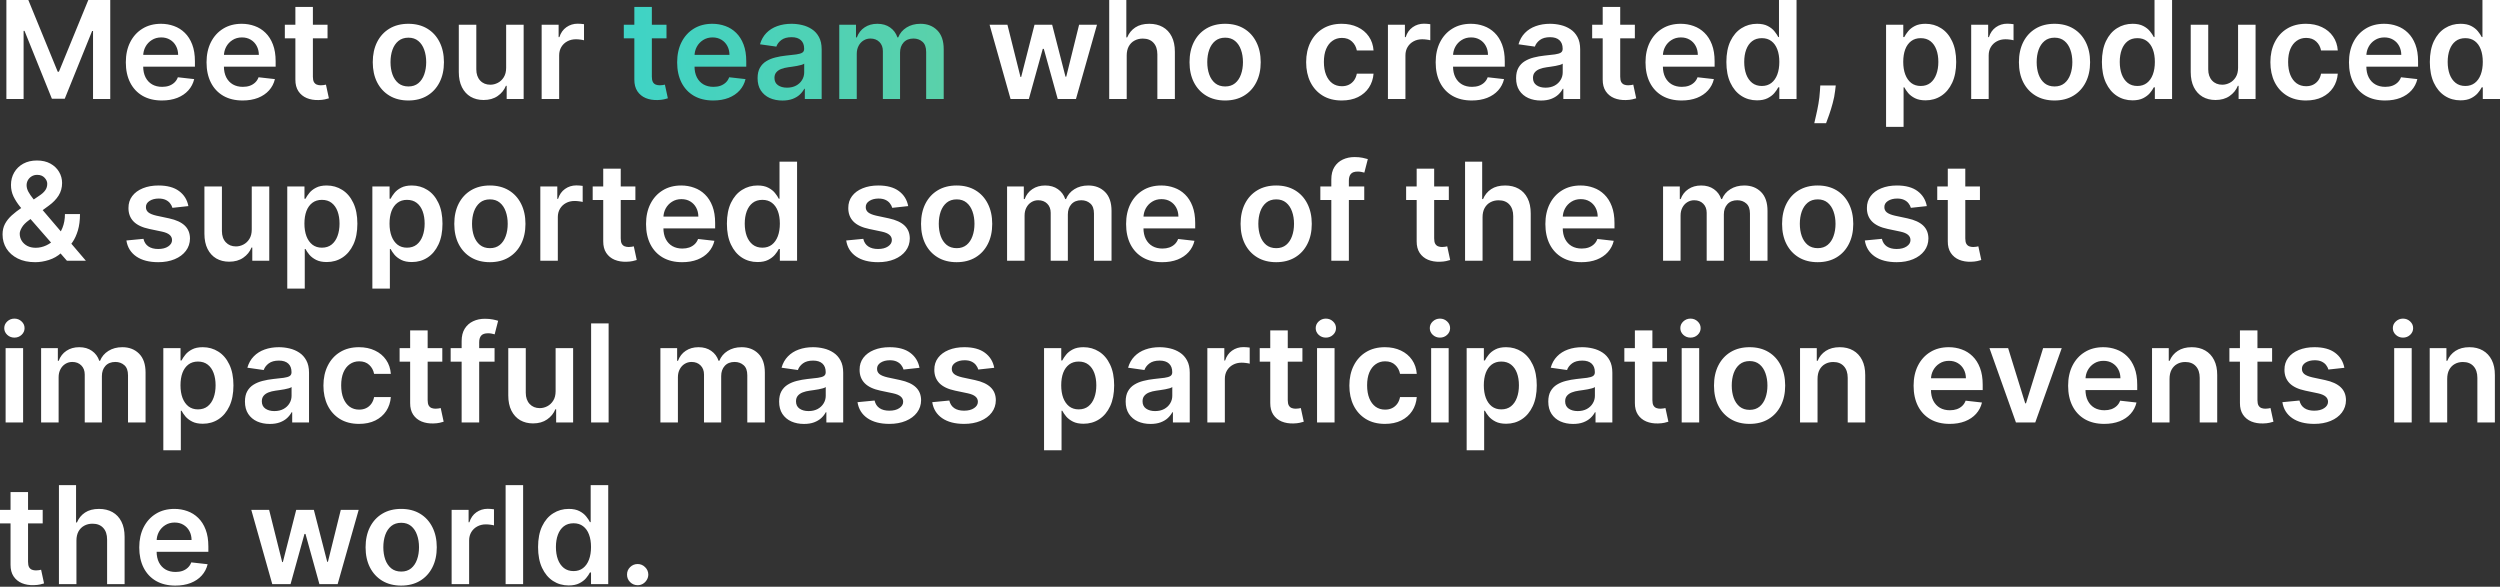 <svg width="294" height="69" viewBox="0 0 294 69" fill="none" xmlns="http://www.w3.org/2000/svg">
<rect x="0" y="0" width="294" height="69" fill="#333333" stroke="none"/>
<path d="M0.751 -1.14539e-05H3.332L6.79 8.439H6.926L10.384 -1.14539e-05H12.966V11.646H10.941V3.645H10.833L7.614 11.612H6.102L2.883 3.628H2.775V11.646H0.751V-1.14539e-05ZM19.039 11.817C18.163 11.817 17.407 11.635 16.77 11.271C16.137 10.903 15.65 10.384 15.309 9.713C14.967 9.038 14.797 8.244 14.797 7.33C14.797 6.432 14.967 5.643 15.309 4.964C15.654 4.282 16.135 3.751 16.753 3.372C17.371 2.989 18.097 2.798 18.931 2.798C19.469 2.798 19.977 2.885 20.455 3.059C20.936 3.23 21.361 3.495 21.729 3.856C22.1 4.216 22.392 4.674 22.605 5.232C22.817 5.785 22.923 6.445 22.923 7.211V7.842H15.764V6.454H20.95C20.946 6.06 20.861 5.709 20.694 5.402C20.527 5.091 20.294 4.847 19.994 4.669C19.699 4.491 19.354 4.401 18.959 4.401C18.539 4.401 18.169 4.504 17.851 4.709C17.532 4.909 17.284 5.175 17.106 5.505C16.931 5.831 16.842 6.189 16.838 6.579V7.791C16.838 8.299 16.931 8.735 17.117 9.099C17.303 9.459 17.562 9.736 17.896 9.929C18.23 10.118 18.62 10.213 19.067 10.213C19.367 10.213 19.638 10.172 19.881 10.088C20.123 10.001 20.334 9.874 20.512 9.707C20.69 9.54 20.825 9.334 20.916 9.087L22.838 9.303C22.716 9.811 22.485 10.255 22.144 10.634C21.807 11.009 21.374 11.301 20.847 11.51C20.32 11.715 19.718 11.817 19.039 11.817ZM28.532 11.817C27.656 11.817 26.899 11.635 26.262 11.271C25.629 10.903 25.142 10.384 24.801 9.713C24.46 9.038 24.289 8.244 24.289 7.33C24.289 6.432 24.46 5.643 24.801 4.964C25.146 4.282 25.628 3.751 26.245 3.372C26.863 2.989 27.589 2.798 28.424 2.798C28.962 2.798 29.47 2.885 29.948 3.059C30.429 3.23 30.854 3.495 31.221 3.856C31.593 4.216 31.885 4.674 32.097 5.232C32.309 5.785 32.416 6.445 32.416 7.211V7.842H25.256V6.454H30.442C30.439 6.06 30.353 5.709 30.186 5.402C30.02 5.091 29.786 4.847 29.487 4.669C29.191 4.491 28.846 4.401 28.452 4.401C28.031 4.401 27.662 4.504 27.343 4.709C27.025 4.909 26.776 5.175 26.598 5.505C26.424 5.831 26.335 6.189 26.331 6.579V7.791C26.331 8.299 26.424 8.735 26.609 9.099C26.795 9.459 27.055 9.736 27.389 9.929C27.722 10.118 28.113 10.213 28.56 10.213C28.86 10.213 29.131 10.172 29.373 10.088C29.616 10.001 29.826 9.874 30.004 9.707C30.183 9.54 30.317 9.334 30.408 9.087L32.33 9.303C32.209 9.811 31.978 10.255 31.637 10.634C31.299 11.009 30.867 11.301 30.34 11.51C29.813 11.715 29.21 11.817 28.532 11.817ZM38.519 2.912V4.504H33.497V2.912H38.519ZM34.737 0.819H36.796V9.019C36.796 9.296 36.837 9.508 36.921 9.656C37.008 9.8 37.122 9.899 37.262 9.952C37.402 10.005 37.558 10.031 37.728 10.031C37.857 10.031 37.975 10.022 38.081 10.003C38.191 9.984 38.274 9.967 38.331 9.952L38.678 11.561C38.568 11.599 38.411 11.641 38.206 11.686C38.005 11.732 37.759 11.758 37.467 11.766C36.951 11.781 36.487 11.703 36.074 11.533C35.66 11.358 35.332 11.089 35.09 10.725C34.851 10.361 34.733 9.906 34.737 9.36V0.819ZM48.023 11.817C47.17 11.817 46.43 11.629 45.805 11.254C45.179 10.879 44.694 10.354 44.349 9.679C44.008 9.004 43.837 8.215 43.837 7.313C43.837 6.411 44.008 5.62 44.349 4.942C44.694 4.263 45.179 3.736 45.805 3.361C46.43 2.986 47.17 2.798 48.023 2.798C48.876 2.798 49.615 2.986 50.24 3.361C50.866 3.736 51.349 4.263 51.691 4.942C52.035 5.62 52.208 6.411 52.208 7.313C52.208 8.215 52.035 9.004 51.691 9.679C51.349 10.354 50.866 10.879 50.24 11.254C49.615 11.629 48.876 11.817 48.023 11.817ZM48.034 10.168C48.496 10.168 48.883 10.041 49.194 9.787C49.505 9.529 49.736 9.184 49.888 8.752C50.043 8.32 50.121 7.838 50.121 7.307C50.121 6.773 50.043 6.289 49.888 5.857C49.736 5.421 49.505 5.074 49.194 4.817C48.883 4.559 48.496 4.43 48.034 4.43C47.56 4.43 47.166 4.559 46.851 4.817C46.54 5.074 46.307 5.421 46.152 5.857C46 6.289 45.924 6.773 45.924 7.307C45.924 7.838 46 8.32 46.152 8.752C46.307 9.184 46.54 9.529 46.851 9.787C47.166 10.041 47.56 10.168 48.034 10.168ZM59.523 7.973V2.912H61.581V11.646H59.585V10.094H59.494C59.297 10.583 58.973 10.983 58.522 11.294C58.074 11.605 57.523 11.76 56.867 11.76C56.294 11.76 55.788 11.633 55.349 11.379C54.913 11.121 54.571 10.748 54.325 10.259C54.078 9.766 53.955 9.171 53.955 8.473V2.912H56.014V8.155C56.014 8.708 56.166 9.148 56.469 9.474C56.772 9.8 57.17 9.963 57.663 9.963C57.966 9.963 58.26 9.889 58.544 9.741C58.829 9.593 59.062 9.374 59.244 9.082C59.43 8.786 59.523 8.416 59.523 7.973ZM63.698 11.646V2.912H65.694V4.367H65.785C65.944 3.863 66.217 3.475 66.604 3.202C66.994 2.925 67.44 2.786 67.94 2.786C68.054 2.786 68.181 2.792 68.321 2.804C68.465 2.811 68.585 2.824 68.68 2.843V4.737C68.592 4.707 68.454 4.68 68.264 4.657C68.079 4.631 67.898 4.618 67.724 4.618C67.349 4.618 67.011 4.699 66.712 4.862C66.416 5.021 66.183 5.243 66.013 5.527C65.842 5.812 65.757 6.14 65.757 6.511V11.646H63.698ZM118.843 11.646L116.375 2.912H118.474L120.009 9.053H120.089L121.658 2.912H123.734L125.303 9.019H125.389L126.901 2.912H129.005L126.532 11.646H124.388L122.75 5.744H122.63L120.993 11.646H118.843ZM132.501 6.528V11.646H130.443V-1.14539e-05H132.456V4.396H132.558C132.763 3.903 133.079 3.514 133.508 3.23C133.94 2.942 134.49 2.798 135.157 2.798C135.763 2.798 136.292 2.925 136.743 3.179C137.195 3.433 137.543 3.804 137.79 4.293C138.04 4.782 138.165 5.38 138.165 6.085V11.646H136.106V6.403C136.106 5.816 135.955 5.359 135.652 5.033C135.352 4.703 134.931 4.538 134.389 4.538C134.025 4.538 133.699 4.618 133.411 4.777C133.127 4.932 132.903 5.158 132.74 5.454C132.581 5.749 132.501 6.107 132.501 6.528ZM144.074 11.817C143.221 11.817 142.481 11.629 141.856 11.254C141.23 10.879 140.745 10.354 140.4 9.679C140.059 9.004 139.888 8.215 139.888 7.313C139.888 6.411 140.059 5.62 140.4 4.942C140.745 4.263 141.23 3.736 141.856 3.361C142.481 2.986 143.221 2.798 144.074 2.798C144.927 2.798 145.666 2.986 146.291 3.361C146.917 3.736 147.4 4.263 147.741 4.942C148.086 5.62 148.259 6.411 148.259 7.313C148.259 8.215 148.086 9.004 147.741 9.679C147.4 10.354 146.917 10.879 146.291 11.254C145.666 11.629 144.927 11.817 144.074 11.817ZM144.085 10.168C144.547 10.168 144.934 10.041 145.245 9.787C145.556 9.529 145.787 9.184 145.939 8.752C146.094 8.32 146.172 7.838 146.172 7.307C146.172 6.773 146.094 6.289 145.939 5.857C145.787 5.421 145.556 5.074 145.245 4.817C144.934 4.559 144.547 4.43 144.085 4.43C143.611 4.43 143.217 4.559 142.902 4.817C142.591 5.074 142.358 5.421 142.203 5.857C142.051 6.289 141.975 6.773 141.975 7.307C141.975 7.838 142.051 8.32 142.203 8.752C142.358 9.184 142.591 9.529 142.902 9.787C143.217 10.041 143.611 10.168 144.085 10.168ZM157.788 11.817C156.916 11.817 156.168 11.626 155.542 11.243C154.92 10.86 154.441 10.331 154.103 9.656C153.77 8.977 153.603 8.196 153.603 7.313C153.603 6.426 153.774 5.643 154.115 4.964C154.456 4.282 154.937 3.751 155.559 3.372C156.185 2.989 156.924 2.798 157.777 2.798C158.486 2.798 159.113 2.929 159.659 3.19C160.209 3.448 160.647 3.814 160.973 4.288C161.299 4.758 161.485 5.308 161.53 5.937H159.563C159.483 5.516 159.293 5.165 158.994 4.885C158.698 4.601 158.302 4.458 157.805 4.458C157.385 4.458 157.015 4.572 156.697 4.8C156.378 5.023 156.13 5.345 155.952 5.766C155.777 6.187 155.69 6.691 155.69 7.279C155.69 7.874 155.777 8.386 155.952 8.814C156.126 9.239 156.371 9.567 156.685 9.798C157.004 10.026 157.377 10.139 157.805 10.139C158.109 10.139 158.38 10.082 158.619 9.969C158.861 9.851 159.064 9.683 159.227 9.463C159.39 9.243 159.502 8.975 159.563 8.661H161.53C161.481 9.279 161.299 9.827 160.984 10.304C160.67 10.778 160.241 11.15 159.699 11.419C159.157 11.684 158.52 11.817 157.788 11.817ZM163.221 11.646V2.912H165.217V4.367H165.308C165.467 3.863 165.74 3.475 166.126 3.202C166.517 2.925 166.962 2.786 167.463 2.786C167.577 2.786 167.704 2.792 167.844 2.804C167.988 2.811 168.107 2.824 168.202 2.843V4.737C168.115 4.707 167.977 4.68 167.787 4.657C167.601 4.631 167.421 4.618 167.247 4.618C166.871 4.618 166.534 4.699 166.235 4.862C165.939 5.021 165.706 5.243 165.535 5.527C165.364 5.812 165.279 6.14 165.279 6.511V11.646H163.221ZM173.077 11.817C172.201 11.817 171.445 11.635 170.808 11.271C170.175 10.903 169.688 10.384 169.347 9.713C169.005 9.038 168.835 8.244 168.835 7.33C168.835 6.432 169.005 5.643 169.347 4.964C169.692 4.282 170.173 3.751 170.791 3.372C171.409 2.989 172.135 2.798 172.969 2.798C173.507 2.798 174.015 2.885 174.493 3.059C174.974 3.23 175.399 3.495 175.767 3.856C176.138 4.216 176.43 4.674 176.643 5.232C176.855 5.785 176.961 6.445 176.961 7.211V7.842H169.802V6.454H174.988C174.984 6.06 174.899 5.709 174.732 5.402C174.565 5.091 174.332 4.847 174.032 4.669C173.737 4.491 173.392 4.401 172.997 4.401C172.577 4.401 172.207 4.504 171.889 4.709C171.57 4.909 171.322 5.175 171.144 5.505C170.969 5.831 170.88 6.189 170.876 6.579V7.791C170.876 8.299 170.969 8.735 171.155 9.099C171.341 9.459 171.6 9.736 171.934 9.929C172.268 10.118 172.658 10.213 173.105 10.213C173.405 10.213 173.676 10.172 173.919 10.088C174.161 10.001 174.372 9.874 174.55 9.707C174.728 9.54 174.863 9.334 174.954 9.087L176.876 9.303C176.754 9.811 176.523 10.255 176.182 10.634C175.845 11.009 175.412 11.301 174.885 11.51C174.358 11.715 173.756 11.817 173.077 11.817ZM181.216 11.823C180.663 11.823 180.164 11.724 179.721 11.527C179.281 11.326 178.932 11.03 178.674 10.64C178.42 10.249 178.293 9.768 178.293 9.195C178.293 8.703 178.384 8.295 178.566 7.973C178.748 7.65 178.996 7.393 179.311 7.199C179.626 7.006 179.98 6.86 180.374 6.761C180.773 6.659 181.184 6.585 181.608 6.54C182.12 6.487 182.535 6.439 182.854 6.398C183.172 6.352 183.404 6.284 183.548 6.193C183.695 6.098 183.769 5.952 183.769 5.755V5.721C183.769 5.292 183.642 4.961 183.388 4.726C183.134 4.491 182.769 4.373 182.291 4.373C181.787 4.373 181.387 4.483 181.091 4.703C180.799 4.923 180.602 5.182 180.5 5.482L178.577 5.209C178.729 4.678 178.979 4.235 179.328 3.878C179.677 3.518 180.103 3.249 180.608 3.071C181.112 2.889 181.669 2.798 182.28 2.798C182.7 2.798 183.119 2.847 183.536 2.946C183.953 3.044 184.334 3.207 184.679 3.435C185.024 3.658 185.301 3.964 185.51 4.35C185.722 4.737 185.828 5.22 185.828 5.8V11.646H183.849V10.446H183.781C183.656 10.689 183.479 10.916 183.252 11.129C183.028 11.337 182.746 11.506 182.405 11.635C182.067 11.76 181.671 11.823 181.216 11.823ZM181.751 10.31C182.164 10.31 182.522 10.228 182.825 10.065C183.129 9.899 183.362 9.679 183.525 9.406C183.692 9.133 183.775 8.835 183.775 8.513V7.484C183.711 7.537 183.601 7.586 183.445 7.632C183.294 7.677 183.123 7.717 182.933 7.751C182.744 7.785 182.556 7.815 182.37 7.842C182.185 7.868 182.024 7.891 181.887 7.91C181.58 7.952 181.305 8.02 181.063 8.115C180.82 8.21 180.628 8.342 180.488 8.513C180.348 8.68 180.278 8.896 180.278 9.161C180.278 9.54 180.416 9.827 180.693 10.02C180.97 10.213 181.322 10.31 181.751 10.31ZM192.26 2.912V4.504H187.238V2.912H192.26ZM188.478 0.819H190.537V9.019C190.537 9.296 190.578 9.508 190.662 9.656C190.749 9.8 190.863 9.899 191.003 9.952C191.143 10.005 191.299 10.031 191.469 10.031C191.598 10.031 191.716 10.022 191.822 10.003C191.932 9.984 192.015 9.967 192.072 9.952L192.419 11.561C192.309 11.599 192.152 11.641 191.947 11.686C191.746 11.732 191.5 11.758 191.208 11.766C190.692 11.781 190.228 11.703 189.814 11.533C189.401 11.358 189.073 11.089 188.831 10.725C188.592 10.361 188.474 9.906 188.478 9.36V0.819ZM197.754 11.817C196.879 11.817 196.122 11.635 195.485 11.271C194.852 10.903 194.365 10.384 194.024 9.713C193.683 9.038 193.512 8.244 193.512 7.33C193.512 6.432 193.683 5.643 194.024 4.964C194.369 4.282 194.85 3.751 195.468 3.372C196.086 2.989 196.812 2.798 197.646 2.798C198.185 2.798 198.693 2.885 199.17 3.059C199.652 3.23 200.076 3.495 200.444 3.856C200.816 4.216 201.108 4.674 201.32 5.232C201.532 5.785 201.638 6.445 201.638 7.211V7.842H194.479V6.454H199.665C199.661 6.06 199.576 5.709 199.409 5.402C199.242 5.091 199.009 4.847 198.71 4.669C198.414 4.491 198.069 4.401 197.675 4.401C197.254 4.401 196.884 4.504 196.566 4.709C196.247 4.909 195.999 5.175 195.821 5.505C195.647 5.831 195.557 6.189 195.554 6.579V7.791C195.554 8.299 195.647 8.735 195.832 9.099C196.018 9.459 196.278 9.736 196.611 9.929C196.945 10.118 197.335 10.213 197.783 10.213C198.082 10.213 198.353 10.172 198.596 10.088C198.839 10.001 199.049 9.874 199.227 9.707C199.405 9.54 199.54 9.334 199.631 9.087L201.553 9.303C201.432 9.811 201.201 10.255 200.859 10.634C200.522 11.009 200.09 11.301 199.563 11.51C199.036 11.715 198.433 11.817 197.754 11.817ZM206.621 11.8C205.935 11.8 205.321 11.624 204.779 11.271C204.237 10.918 203.808 10.407 203.494 9.736C203.179 9.065 203.022 8.249 203.022 7.29C203.022 6.32 203.181 5.501 203.499 4.834C203.822 4.163 204.256 3.657 204.802 3.315C205.348 2.97 205.956 2.798 206.627 2.798C207.139 2.798 207.56 2.885 207.889 3.059C208.219 3.23 208.481 3.437 208.674 3.679C208.868 3.918 209.017 4.144 209.123 4.356H209.209V-1.14539e-05H211.273V11.646H209.249V10.27H209.123C209.017 10.482 208.864 10.708 208.663 10.947C208.462 11.182 208.197 11.383 207.867 11.55C207.537 11.716 207.122 11.8 206.621 11.8ZM207.196 10.111C207.632 10.111 208.003 9.993 208.31 9.758C208.617 9.519 208.851 9.188 209.01 8.763C209.169 8.339 209.249 7.844 209.249 7.279C209.249 6.714 209.169 6.223 209.01 5.806C208.854 5.389 208.623 5.065 208.316 4.834C208.013 4.602 207.639 4.487 207.196 4.487C206.737 4.487 206.354 4.606 206.047 4.845C205.74 5.084 205.509 5.414 205.353 5.835C205.198 6.255 205.12 6.737 205.12 7.279C205.12 7.825 205.198 8.312 205.353 8.74C205.512 9.165 205.746 9.501 206.053 9.747C206.364 9.99 206.745 10.111 207.196 10.111ZM215.884 10.054L215.81 10.68C215.757 11.157 215.662 11.643 215.525 12.135C215.393 12.632 215.252 13.089 215.104 13.506C214.957 13.923 214.837 14.251 214.746 14.49H213.359C213.412 14.258 213.484 13.944 213.575 13.546C213.67 13.148 213.761 12.7 213.848 12.204C213.935 11.707 213.994 11.203 214.024 10.691L214.064 10.054H215.884ZM221.802 14.922V2.912H223.826V4.356H223.946C224.052 4.144 224.202 3.918 224.395 3.679C224.588 3.437 224.85 3.23 225.18 3.059C225.51 2.885 225.93 2.798 226.442 2.798C227.117 2.798 227.726 2.97 228.268 3.315C228.814 3.657 229.246 4.163 229.564 4.834C229.887 5.501 230.048 6.32 230.048 7.29C230.048 8.249 229.89 9.065 229.576 9.736C229.261 10.407 228.833 10.918 228.29 11.271C227.748 11.624 227.134 11.8 226.448 11.8C225.948 11.8 225.532 11.716 225.203 11.55C224.873 11.383 224.607 11.182 224.406 10.947C224.209 10.708 224.056 10.482 223.946 10.27H223.861V14.922H221.802ZM223.821 7.279C223.821 7.844 223.9 8.339 224.06 8.763C224.223 9.188 224.456 9.519 224.759 9.758C225.066 9.993 225.438 10.111 225.874 10.111C226.329 10.111 226.71 9.99 227.017 9.747C227.324 9.501 227.555 9.165 227.71 8.74C227.87 8.312 227.949 7.825 227.949 7.279C227.949 6.737 227.872 6.255 227.716 5.835C227.561 5.414 227.329 5.084 227.022 4.845C226.715 4.606 226.332 4.487 225.874 4.487C225.434 4.487 225.06 4.602 224.753 4.834C224.446 5.065 224.213 5.389 224.054 5.806C223.898 6.223 223.821 6.714 223.821 7.279ZM231.811 11.646V2.912H233.807V4.367H233.898C234.057 3.863 234.33 3.475 234.716 3.202C235.107 2.925 235.552 2.786 236.053 2.786C236.167 2.786 236.294 2.792 236.434 2.804C236.578 2.811 236.697 2.824 236.792 2.843V4.737C236.705 4.707 236.566 4.68 236.377 4.657C236.191 4.631 236.011 4.618 235.837 4.618C235.461 4.618 235.124 4.699 234.824 4.862C234.529 5.021 234.296 5.243 234.125 5.527C233.954 5.812 233.869 6.14 233.869 6.511V11.646H231.811ZM241.61 11.817C240.757 11.817 240.018 11.629 239.392 11.254C238.767 10.879 238.281 10.354 237.936 9.679C237.595 9.004 237.425 8.215 237.425 7.313C237.425 6.411 237.595 5.62 237.936 4.942C238.281 4.263 238.767 3.736 239.392 3.361C240.018 2.986 240.757 2.798 241.61 2.798C242.463 2.798 243.202 2.986 243.828 3.361C244.453 3.736 244.937 4.263 245.278 4.942C245.623 5.62 245.795 6.411 245.795 7.313C245.795 8.215 245.623 9.004 245.278 9.679C244.937 10.354 244.453 10.879 243.828 11.254C243.202 11.629 242.463 11.817 241.61 11.817ZM241.621 10.168C242.084 10.168 242.471 10.041 242.782 9.787C243.092 9.529 243.324 9.184 243.475 8.752C243.631 8.32 243.708 7.838 243.708 7.307C243.708 6.773 243.631 6.289 243.475 5.857C243.324 5.421 243.092 5.074 242.782 4.817C242.471 4.559 242.084 4.43 241.621 4.43C241.148 4.43 240.753 4.559 240.439 4.817C240.128 5.074 239.895 5.421 239.739 5.857C239.588 6.289 239.512 6.773 239.512 7.307C239.512 7.838 239.588 8.32 239.739 8.752C239.895 9.184 240.128 9.529 240.439 9.787C240.753 10.041 241.148 10.168 241.621 10.168ZM250.784 11.8C250.098 11.8 249.484 11.624 248.942 11.271C248.4 10.918 247.971 10.407 247.656 9.736C247.342 9.065 247.184 8.249 247.184 7.29C247.184 6.32 247.344 5.501 247.662 4.834C247.984 4.163 248.418 3.657 248.964 3.315C249.51 2.97 250.119 2.798 250.79 2.798C251.302 2.798 251.722 2.885 252.052 3.059C252.382 3.23 252.644 3.437 252.837 3.679C253.03 3.918 253.18 4.144 253.286 4.356H253.372V-1.14539e-05H255.436V11.646H253.411V10.27H253.286C253.18 10.482 253.027 10.708 252.826 10.947C252.625 11.182 252.359 11.383 252.03 11.55C251.7 11.716 251.285 11.8 250.784 11.8ZM251.358 10.111C251.794 10.111 252.166 9.993 252.473 9.758C252.78 9.519 253.013 9.188 253.173 8.763C253.332 8.339 253.411 7.844 253.411 7.279C253.411 6.714 253.332 6.223 253.173 5.806C253.017 5.389 252.786 5.065 252.479 4.834C252.175 4.602 251.802 4.487 251.358 4.487C250.9 4.487 250.517 4.606 250.21 4.845C249.903 5.084 249.671 5.414 249.516 5.835C249.361 6.255 249.283 6.737 249.283 7.279C249.283 7.825 249.361 8.312 249.516 8.74C249.675 9.165 249.908 9.501 250.215 9.747C250.526 9.99 250.907 10.111 251.358 10.111ZM263.197 7.973V2.912H265.255V11.646H263.259V10.094H263.168C262.971 10.583 262.647 10.983 262.196 11.294C261.749 11.605 261.197 11.76 260.541 11.76C259.969 11.76 259.462 11.633 259.023 11.379C258.587 11.121 258.246 10.748 257.999 10.259C257.753 9.766 257.629 9.171 257.629 8.473V2.912H259.688V8.155C259.688 8.708 259.84 9.148 260.143 9.474C260.446 9.8 260.844 9.963 261.337 9.963C261.64 9.963 261.934 9.889 262.219 9.741C262.503 9.593 262.736 9.374 262.918 9.082C263.104 8.786 263.197 8.416 263.197 7.973ZM271.182 11.817C270.31 11.817 269.562 11.626 268.936 11.243C268.314 10.86 267.835 10.331 267.497 9.656C267.164 8.977 266.997 8.196 266.997 7.313C266.997 6.426 267.167 5.643 267.509 4.964C267.85 4.282 268.331 3.751 268.953 3.372C269.579 2.989 270.318 2.798 271.171 2.798C271.88 2.798 272.507 2.929 273.053 3.19C273.603 3.448 274.041 3.814 274.367 4.288C274.693 4.758 274.879 5.308 274.924 5.937H272.956C272.877 5.516 272.687 5.165 272.388 4.885C272.092 4.601 271.696 4.458 271.199 4.458C270.779 4.458 270.409 4.572 270.09 4.8C269.772 5.023 269.524 5.345 269.345 5.766C269.171 6.187 269.084 6.691 269.084 7.279C269.084 7.874 269.171 8.386 269.345 8.814C269.52 9.239 269.764 9.567 270.079 9.798C270.397 10.026 270.771 10.139 271.199 10.139C271.503 10.139 271.774 10.082 272.013 9.969C272.255 9.851 272.458 9.683 272.621 9.463C272.784 9.243 272.896 8.975 272.956 8.661H274.924C274.875 9.279 274.693 9.827 274.378 10.304C274.064 10.778 273.635 11.15 273.093 11.419C272.551 11.684 271.914 11.817 271.182 11.817ZM280.481 11.817C279.606 11.817 278.849 11.635 278.212 11.271C277.579 10.903 277.092 10.384 276.751 9.713C276.41 9.038 276.239 8.244 276.239 7.33C276.239 6.432 276.41 5.643 276.751 4.964C277.096 4.282 277.577 3.751 278.195 3.372C278.813 2.989 279.539 2.798 280.373 2.798C280.912 2.798 281.42 2.885 281.897 3.059C282.379 3.23 282.803 3.495 283.171 3.856C283.543 4.216 283.835 4.674 284.047 5.232C284.259 5.785 284.365 6.445 284.365 7.211V7.842H277.206V6.454H282.392C282.388 6.06 282.303 5.709 282.136 5.402C281.969 5.091 281.736 4.847 281.437 4.669C281.141 4.491 280.796 4.401 280.402 4.401C279.981 4.401 279.611 4.504 279.293 4.709C278.974 4.909 278.726 5.175 278.548 5.505C278.374 5.831 278.284 6.189 278.281 6.579V7.791C278.281 8.299 278.374 8.735 278.559 9.099C278.745 9.459 279.005 9.736 279.338 9.929C279.672 10.118 280.062 10.213 280.51 10.213C280.809 10.213 281.08 10.172 281.323 10.088C281.566 10.001 281.776 9.874 281.954 9.707C282.132 9.54 282.267 9.334 282.358 9.087L284.28 9.303C284.159 9.811 283.928 10.255 283.586 10.634C283.249 11.009 282.817 11.301 282.29 11.51C281.763 11.715 281.16 11.817 280.481 11.817ZM289.348 11.8C288.662 11.8 288.048 11.624 287.506 11.271C286.964 10.918 286.535 10.407 286.221 9.736C285.906 9.065 285.749 8.249 285.749 7.29C285.749 6.32 285.908 5.501 286.226 4.834C286.549 4.163 286.983 3.657 287.529 3.315C288.075 2.97 288.683 2.798 289.354 2.798C289.866 2.798 290.287 2.885 290.616 3.059C290.946 3.23 291.208 3.437 291.401 3.679C291.595 3.918 291.744 4.144 291.851 4.356H291.936V-1.14539e-05H294V11.646H291.976V10.27H291.851C291.744 10.482 291.591 10.708 291.39 10.947C291.189 11.182 290.924 11.383 290.594 11.55C290.264 11.716 289.849 11.8 289.348 11.8ZM289.923 10.111C290.359 10.111 290.73 9.993 291.037 9.758C291.344 9.519 291.578 9.188 291.737 8.763C291.896 8.339 291.976 7.844 291.976 7.279C291.976 6.714 291.896 6.223 291.737 5.806C291.581 5.389 291.35 5.065 291.043 4.834C290.74 4.602 290.366 4.487 289.923 4.487C289.464 4.487 289.081 4.606 288.774 4.845C288.467 5.084 288.236 5.414 288.08 5.835C287.925 6.255 287.847 6.737 287.847 7.279C287.847 7.825 287.925 8.312 288.08 8.74C288.239 9.165 288.473 9.501 288.78 9.747C289.091 9.99 289.472 10.111 289.923 10.111ZM4.14 30.833C3.344 30.833 2.659 30.689 2.087 30.401C1.515 30.113 1.073 29.724 0.762 29.235C0.455 28.742 0.301 28.187 0.301 27.569C0.301 27.103 0.396 26.689 0.586 26.329C0.779 25.969 1.044 25.636 1.382 25.328C1.723 25.021 2.117 24.716 2.565 24.413L4.629 23.008C4.932 22.811 5.162 22.603 5.317 22.383C5.476 22.163 5.556 21.905 5.556 21.609C5.556 21.359 5.45 21.122 5.237 20.898C5.029 20.675 4.741 20.563 4.373 20.563C4.127 20.563 3.909 20.622 3.719 20.739C3.533 20.853 3.387 21.003 3.281 21.189C3.179 21.374 3.128 21.572 3.128 21.78C3.128 22.034 3.198 22.292 3.338 22.553C3.482 22.815 3.668 23.086 3.895 23.367C4.127 23.647 4.373 23.945 4.635 24.259L10.1 30.663H7.87L3.332 25.465C2.995 25.071 2.669 24.682 2.354 24.299C2.043 23.916 1.788 23.518 1.587 23.105C1.389 22.688 1.291 22.237 1.291 21.752C1.291 21.202 1.418 20.711 1.672 20.279C1.926 19.843 2.28 19.5 2.735 19.249C3.194 18.999 3.73 18.874 4.345 18.874C4.959 18.874 5.486 18.995 5.926 19.238C6.365 19.481 6.705 19.803 6.943 20.205C7.182 20.607 7.302 21.044 7.302 21.518C7.302 22.068 7.165 22.561 6.892 22.997C6.619 23.429 6.24 23.822 5.755 24.174L3.401 25.897C3.014 26.178 2.737 26.462 2.57 26.75C2.404 27.035 2.32 27.277 2.32 27.478C2.32 27.785 2.398 28.064 2.553 28.314C2.709 28.564 2.927 28.765 3.207 28.917C3.492 29.065 3.823 29.139 4.202 29.139C4.62 29.139 5.031 29.046 5.436 28.86C5.842 28.67 6.212 28.401 6.545 28.052C6.879 27.704 7.144 27.287 7.342 26.801C7.539 26.312 7.637 25.77 7.637 25.175H9.406C9.406 25.91 9.324 26.551 9.161 27.097C8.998 27.639 8.788 28.098 8.53 28.473C8.272 28.845 7.999 29.142 7.711 29.366C7.62 29.43 7.533 29.495 7.45 29.559C7.366 29.624 7.279 29.688 7.188 29.753C6.779 30.124 6.299 30.397 5.749 30.572C5.203 30.746 4.667 30.833 4.14 30.833ZM22.154 24.237L20.277 24.441C20.224 24.252 20.131 24.074 19.999 23.907C19.87 23.74 19.695 23.605 19.476 23.503C19.256 23.401 18.986 23.349 18.668 23.349C18.24 23.349 17.879 23.442 17.587 23.628C17.299 23.814 17.157 24.055 17.161 24.35C17.157 24.604 17.25 24.811 17.44 24.97C17.633 25.129 17.951 25.26 18.395 25.363L19.885 25.681C20.711 25.859 21.326 26.142 21.727 26.528C22.133 26.915 22.338 27.421 22.342 28.047C22.338 28.596 22.177 29.082 21.858 29.503C21.544 29.919 21.106 30.246 20.545 30.481C19.983 30.716 19.339 30.833 18.611 30.833C17.542 30.833 16.681 30.61 16.029 30.162C15.377 29.711 14.989 29.084 14.864 28.28L16.871 28.087C16.962 28.481 17.155 28.778 17.451 28.979C17.747 29.18 18.131 29.281 18.605 29.281C19.095 29.281 19.487 29.18 19.783 28.979C20.082 28.778 20.232 28.53 20.232 28.234C20.232 27.984 20.135 27.777 19.942 27.614C19.752 27.451 19.456 27.326 19.055 27.239L17.565 26.926C16.727 26.752 16.107 26.458 15.705 26.045C15.303 25.628 15.104 25.101 15.108 24.464C15.104 23.926 15.25 23.459 15.546 23.065C15.845 22.667 16.261 22.36 16.791 22.144C17.326 21.924 17.942 21.814 18.64 21.814C19.663 21.814 20.469 22.032 21.056 22.468C21.648 22.904 22.014 23.494 22.154 24.237ZM29.606 26.989V21.928H31.665V30.663H29.669V29.11H29.578C29.381 29.599 29.057 29.999 28.605 30.31C28.158 30.621 27.607 30.776 26.951 30.776C26.378 30.776 25.872 30.649 25.432 30.395C24.996 30.137 24.655 29.764 24.409 29.275C24.162 28.782 24.039 28.187 24.039 27.489V21.928H26.098V27.171C26.098 27.724 26.249 28.164 26.553 28.49C26.856 28.816 27.254 28.979 27.747 28.979C28.05 28.979 28.344 28.905 28.628 28.758C28.913 28.61 29.146 28.39 29.328 28.098C29.513 27.802 29.606 27.433 29.606 26.989ZM33.782 33.938V21.928H35.806V23.372H35.926C36.032 23.16 36.181 22.934 36.375 22.695C36.568 22.453 36.83 22.246 37.16 22.076C37.489 21.901 37.91 21.814 38.422 21.814C39.097 21.814 39.705 21.987 40.248 22.332C40.793 22.673 41.226 23.179 41.544 23.85C41.866 24.517 42.027 25.336 42.027 26.307C42.027 27.266 41.87 28.081 41.556 28.752C41.241 29.423 40.812 29.935 40.27 30.287C39.728 30.64 39.114 30.816 38.428 30.816C37.927 30.816 37.512 30.733 37.182 30.566C36.853 30.399 36.587 30.198 36.386 29.963C36.189 29.724 36.036 29.499 35.926 29.286H35.84V33.938H33.782ZM35.8 26.295C35.8 26.86 35.88 27.355 36.039 27.779C36.202 28.204 36.435 28.536 36.739 28.775C37.046 29.01 37.417 29.127 37.853 29.127C38.308 29.127 38.689 29.006 38.996 28.763C39.303 28.517 39.535 28.181 39.69 27.757C39.849 27.328 39.929 26.841 39.929 26.295C39.929 25.753 39.851 25.272 39.696 24.851C39.541 24.43 39.309 24.1 39.002 23.861C38.695 23.622 38.312 23.503 37.853 23.503C37.414 23.503 37.04 23.619 36.733 23.85C36.426 24.081 36.193 24.405 36.034 24.822C35.878 25.239 35.8 25.73 35.8 26.295ZM43.79 33.938V21.928H45.815V23.372H45.934C46.04 23.16 46.19 22.934 46.383 22.695C46.577 22.453 46.838 22.246 47.168 22.076C47.498 21.901 47.919 21.814 48.431 21.814C49.105 21.814 49.714 21.987 50.256 22.332C50.802 22.673 51.234 23.179 51.553 23.85C51.875 24.517 52.036 25.336 52.036 26.307C52.036 27.266 51.879 28.081 51.564 28.752C51.249 29.423 50.821 29.935 50.279 30.287C49.737 30.64 49.123 30.816 48.436 30.816C47.936 30.816 47.521 30.733 47.191 30.566C46.861 30.399 46.596 30.198 46.395 29.963C46.198 29.724 46.044 29.499 45.934 29.286H45.849V33.938H43.79ZM45.809 26.295C45.809 26.86 45.889 27.355 46.048 27.779C46.211 28.204 46.444 28.536 46.747 28.775C47.054 29.01 47.426 29.127 47.862 29.127C48.317 29.127 48.698 29.006 49.005 28.763C49.312 28.517 49.543 28.181 49.699 27.757C49.858 27.328 49.938 26.841 49.938 26.295C49.938 25.753 49.86 25.272 49.705 24.851C49.549 24.43 49.318 24.1 49.011 23.861C48.704 23.622 48.321 23.503 47.862 23.503C47.422 23.503 47.049 23.619 46.742 23.85C46.435 24.081 46.202 24.405 46.042 24.822C45.887 25.239 45.809 25.73 45.809 26.295ZM57.609 30.833C56.756 30.833 56.017 30.645 55.391 30.27C54.766 29.895 54.28 29.37 53.935 28.695C53.594 28.02 53.424 27.232 53.424 26.329C53.424 25.427 53.594 24.637 53.935 23.958C54.28 23.279 54.766 22.752 55.391 22.377C56.017 22.002 56.756 21.814 57.609 21.814C58.462 21.814 59.201 22.002 59.827 22.377C60.452 22.752 60.936 23.279 61.277 23.958C61.622 24.637 61.794 25.427 61.794 26.329C61.794 27.232 61.622 28.02 61.277 28.695C60.936 29.37 60.452 29.895 59.827 30.27C59.201 30.645 58.462 30.833 57.609 30.833ZM57.62 29.184C58.083 29.184 58.469 29.057 58.78 28.803C59.091 28.545 59.322 28.2 59.474 27.768C59.63 27.336 59.707 26.854 59.707 26.324C59.707 25.789 59.63 25.306 59.474 24.873C59.322 24.438 59.091 24.091 58.78 23.833C58.469 23.575 58.083 23.446 57.62 23.446C57.146 23.446 56.752 23.575 56.438 23.833C56.127 24.091 55.894 24.438 55.738 24.873C55.586 25.306 55.511 25.789 55.511 26.324C55.511 26.854 55.586 27.336 55.738 27.768C55.894 28.2 56.127 28.545 56.438 28.803C56.752 29.057 57.146 29.184 57.62 29.184ZM63.542 30.663V21.928H65.538V23.384H65.629C65.788 22.879 66.061 22.491 66.448 22.218C66.838 21.941 67.283 21.803 67.784 21.803C67.898 21.803 68.025 21.808 68.165 21.82C68.309 21.827 68.428 21.841 68.523 21.86V23.753C68.436 23.723 68.297 23.696 68.108 23.674C67.922 23.647 67.742 23.634 67.568 23.634C67.192 23.634 66.855 23.715 66.555 23.878C66.26 24.038 66.027 24.259 65.856 24.544C65.686 24.828 65.6 25.156 65.6 25.527V30.663H63.542ZM74.722 21.928V23.52H69.7V21.928H74.722ZM70.94 19.835H72.999V28.035C72.999 28.312 73.04 28.524 73.124 28.672C73.211 28.816 73.325 28.915 73.465 28.968C73.605 29.021 73.761 29.048 73.931 29.048C74.06 29.048 74.178 29.038 74.284 29.019C74.394 29 74.477 28.983 74.534 28.968L74.881 30.577C74.771 30.615 74.614 30.657 74.409 30.702C74.208 30.748 73.962 30.774 73.67 30.782C73.154 30.797 72.69 30.719 72.276 30.549C71.863 30.375 71.535 30.105 71.293 29.741C71.054 29.377 70.936 28.922 70.94 28.377V19.835ZM80.216 30.833C79.341 30.833 78.584 30.651 77.947 30.287C77.314 29.919 76.827 29.4 76.486 28.729C76.145 28.054 75.974 27.26 75.974 26.346C75.974 25.448 76.145 24.659 76.486 23.981C76.831 23.298 77.312 22.768 77.93 22.389C78.548 22.006 79.274 21.814 80.108 21.814C80.647 21.814 81.155 21.901 81.632 22.076C82.114 22.246 82.538 22.512 82.906 22.872C83.278 23.232 83.57 23.691 83.782 24.248C83.994 24.802 84.1 25.461 84.1 26.227V26.858H76.941V25.471H82.127C82.123 25.076 82.038 24.726 81.871 24.419C81.704 24.108 81.471 23.863 81.172 23.685C80.876 23.507 80.531 23.418 80.137 23.418C79.716 23.418 79.346 23.52 79.028 23.725C78.709 23.926 78.461 24.191 78.283 24.521C78.109 24.847 78.019 25.205 78.016 25.596V26.807C78.016 27.315 78.109 27.751 78.294 28.115C78.48 28.475 78.74 28.752 79.073 28.945C79.407 29.135 79.797 29.23 80.245 29.23C80.544 29.23 80.815 29.188 81.058 29.104C81.301 29.017 81.511 28.89 81.689 28.723C81.867 28.557 82.002 28.35 82.093 28.104L84.015 28.32C83.894 28.828 83.662 29.271 83.321 29.65C82.984 30.026 82.552 30.318 82.025 30.526C81.498 30.731 80.895 30.833 80.216 30.833ZM89.083 30.816C88.397 30.816 87.783 30.64 87.241 30.287C86.699 29.935 86.27 29.423 85.956 28.752C85.641 28.081 85.484 27.266 85.484 26.307C85.484 25.336 85.643 24.517 85.961 23.85C86.284 23.179 86.718 22.673 87.264 22.332C87.809 21.987 88.418 21.814 89.089 21.814C89.601 21.814 90.022 21.901 90.351 22.076C90.681 22.246 90.943 22.453 91.136 22.695C91.33 22.934 91.479 23.16 91.585 23.372H91.671V19.016H93.735V30.663H91.711V29.286H91.585C91.479 29.499 91.326 29.724 91.125 29.963C90.924 30.198 90.659 30.399 90.329 30.566C89.999 30.733 89.584 30.816 89.083 30.816ZM89.658 29.127C90.094 29.127 90.465 29.01 90.772 28.775C91.079 28.536 91.312 28.204 91.472 27.779C91.631 27.355 91.711 26.86 91.711 26.295C91.711 25.73 91.631 25.239 91.472 24.822C91.316 24.405 91.085 24.081 90.778 23.85C90.475 23.619 90.101 23.503 89.658 23.503C89.199 23.503 88.816 23.622 88.509 23.861C88.202 24.1 87.971 24.43 87.815 24.851C87.66 25.272 87.582 25.753 87.582 26.295C87.582 26.841 87.66 27.328 87.815 27.757C87.974 28.181 88.208 28.517 88.515 28.763C88.826 29.006 89.207 29.127 89.658 29.127ZM106.804 24.237L104.928 24.441C104.875 24.252 104.782 24.074 104.649 23.907C104.52 23.74 104.346 23.605 104.126 23.503C103.906 23.401 103.637 23.349 103.319 23.349C102.89 23.349 102.53 23.442 102.238 23.628C101.95 23.814 101.808 24.055 101.812 24.35C101.808 24.604 101.901 24.811 102.09 24.97C102.284 25.129 102.602 25.26 103.046 25.363L104.535 25.681C105.362 25.859 105.976 26.142 106.378 26.528C106.784 26.915 106.988 27.421 106.992 28.047C106.988 28.596 106.827 29.082 106.509 29.503C106.194 29.919 105.756 30.246 105.195 30.481C104.634 30.716 103.99 30.833 103.262 30.833C102.193 30.833 101.332 30.61 100.68 30.162C100.028 29.711 99.639 29.084 99.514 28.28L101.522 28.087C101.613 28.481 101.806 28.778 102.102 28.979C102.397 29.18 102.782 29.281 103.256 29.281C103.745 29.281 104.137 29.18 104.433 28.979C104.733 28.778 104.882 28.53 104.882 28.234C104.882 27.984 104.786 27.777 104.592 27.614C104.403 27.451 104.107 27.326 103.705 27.239L102.215 26.926C101.377 26.752 100.758 26.458 100.356 26.045C99.954 25.628 99.755 25.101 99.759 24.464C99.755 23.926 99.901 23.459 100.197 23.065C100.496 22.667 100.911 22.36 101.442 22.144C101.976 21.924 102.593 21.814 103.29 21.814C104.314 21.814 105.119 22.032 105.707 22.468C106.298 22.904 106.664 23.494 106.804 24.237ZM112.5 30.833C111.647 30.833 110.907 30.645 110.282 30.27C109.656 29.895 109.171 29.37 108.826 28.695C108.485 28.02 108.314 27.232 108.314 26.329C108.314 25.427 108.485 24.637 108.826 23.958C109.171 23.279 109.656 22.752 110.282 22.377C110.907 22.002 111.647 21.814 112.5 21.814C113.353 21.814 114.092 22.002 114.717 22.377C115.343 22.752 115.826 23.279 116.168 23.958C116.513 24.637 116.685 25.427 116.685 26.329C116.685 27.232 116.513 28.02 116.168 28.695C115.826 29.37 115.343 29.895 114.717 30.27C114.092 30.645 113.353 30.833 112.5 30.833ZM112.511 29.184C112.974 29.184 113.36 29.057 113.671 28.803C113.982 28.545 114.213 28.2 114.365 27.768C114.52 27.336 114.598 26.854 114.598 26.324C114.598 25.789 114.52 25.306 114.365 24.873C114.213 24.438 113.982 24.091 113.671 23.833C113.36 23.575 112.974 23.446 112.511 23.446C112.037 23.446 111.643 23.575 111.328 23.833C111.017 24.091 110.784 24.438 110.629 24.873C110.477 25.306 110.401 25.789 110.401 26.324C110.401 26.854 110.477 27.336 110.629 27.768C110.784 28.2 111.017 28.545 111.328 28.803C111.643 29.057 112.037 29.184 112.511 29.184ZM118.432 30.663V21.928H120.4V23.412H120.502C120.684 22.912 120.986 22.521 121.406 22.241C121.827 21.956 122.33 21.814 122.913 21.814C123.505 21.814 124.003 21.958 124.409 22.246C124.818 22.531 125.107 22.919 125.273 23.412H125.364C125.558 22.927 125.884 22.54 126.342 22.252C126.805 21.96 127.353 21.814 127.986 21.814C128.79 21.814 129.445 22.068 129.954 22.576C130.462 23.084 130.716 23.825 130.716 24.8V30.663H128.651V25.118C128.651 24.576 128.507 24.18 128.219 23.93C127.931 23.675 127.578 23.549 127.161 23.549C126.665 23.549 126.276 23.704 125.996 24.015C125.719 24.322 125.58 24.722 125.58 25.215V30.663H123.562V25.033C123.562 24.582 123.425 24.221 123.152 23.952C122.883 23.683 122.53 23.549 122.095 23.549C121.799 23.549 121.53 23.624 121.287 23.776C121.044 23.924 120.851 24.134 120.707 24.407C120.563 24.676 120.491 24.991 120.491 25.351V30.663H118.432ZM136.671 30.833C135.795 30.833 135.039 30.651 134.402 30.287C133.769 29.919 133.282 29.4 132.94 28.729C132.599 28.054 132.429 27.26 132.429 26.346C132.429 25.448 132.599 24.659 132.94 23.981C133.285 23.298 133.767 22.768 134.385 22.389C135.003 22.006 135.729 21.814 136.563 21.814C137.101 21.814 137.609 21.901 138.087 22.076C138.568 22.246 138.993 22.512 139.361 22.872C139.732 23.232 140.024 23.691 140.236 24.248C140.449 24.802 140.555 25.461 140.555 26.227V26.858H133.395V25.471H138.582C138.578 25.076 138.493 24.726 138.326 24.419C138.159 24.108 137.926 23.863 137.626 23.685C137.331 23.507 136.986 23.418 136.591 23.418C136.17 23.418 135.801 23.52 135.482 23.725C135.164 23.926 134.916 24.191 134.737 24.521C134.563 24.847 134.474 25.205 134.47 25.596V26.807C134.47 27.315 134.563 27.751 134.749 28.115C134.935 28.475 135.194 28.752 135.528 28.945C135.861 29.135 136.252 29.23 136.699 29.23C136.999 29.23 137.27 29.188 137.513 29.104C137.755 29.017 137.966 28.89 138.144 28.723C138.322 28.557 138.457 28.35 138.548 28.104L140.47 28.32C140.348 28.828 140.117 29.271 139.776 29.65C139.438 30.026 139.006 30.318 138.479 30.526C137.952 30.731 137.35 30.833 136.671 30.833ZM150.079 30.833C149.226 30.833 148.486 30.645 147.861 30.27C147.235 29.895 146.75 29.37 146.405 28.695C146.064 28.02 145.893 27.232 145.893 26.329C145.893 25.427 146.064 24.637 146.405 23.958C146.75 23.279 147.235 22.752 147.861 22.377C148.486 22.002 149.226 21.814 150.079 21.814C150.932 21.814 151.671 22.002 152.296 22.377C152.922 22.752 153.405 23.279 153.747 23.958C154.092 24.637 154.264 25.427 154.264 26.329C154.264 27.232 154.092 28.02 153.747 28.695C153.405 29.37 152.922 29.895 152.296 30.27C151.671 30.645 150.932 30.833 150.079 30.833ZM150.09 29.184C150.553 29.184 150.939 29.057 151.25 28.803C151.561 28.545 151.792 28.2 151.944 27.768C152.099 27.336 152.177 26.854 152.177 26.324C152.177 25.789 152.099 25.306 151.944 24.873C151.792 24.438 151.561 24.091 151.25 23.833C150.939 23.575 150.553 23.446 150.09 23.446C149.616 23.446 149.222 23.575 148.907 23.833C148.596 24.091 148.363 24.438 148.208 24.873C148.056 25.306 147.98 25.789 147.98 26.324C147.98 26.854 148.056 27.336 148.208 27.768C148.363 28.2 148.596 28.545 148.907 28.803C149.222 29.057 149.616 29.184 150.09 29.184ZM160.436 21.928V23.52H155.272V21.928H160.436ZM156.563 30.663V21.103C156.563 20.516 156.684 20.027 156.927 19.636C157.173 19.246 157.503 18.954 157.916 18.76C158.33 18.567 158.788 18.47 159.293 18.47C159.649 18.47 159.965 18.499 160.242 18.556C160.519 18.613 160.724 18.664 160.856 18.709L160.447 20.301C160.36 20.275 160.25 20.248 160.117 20.222C159.984 20.192 159.837 20.176 159.674 20.176C159.291 20.176 159.02 20.269 158.86 20.455C158.705 20.637 158.627 20.898 158.627 21.24V30.663H156.563ZM170.382 21.928V23.52H165.36V21.928H170.382ZM166.6 19.835H168.658V28.035C168.658 28.312 168.7 28.524 168.784 28.672C168.871 28.816 168.985 28.915 169.125 28.968C169.265 29.021 169.42 29.048 169.591 29.048C169.72 29.048 169.838 29.038 169.944 29.019C170.054 29 170.137 28.983 170.194 28.968L170.541 30.577C170.431 30.615 170.274 30.657 170.069 30.702C169.868 30.748 169.621 30.774 169.33 30.782C168.814 30.797 168.35 30.719 167.936 30.549C167.523 30.375 167.195 30.105 166.952 29.741C166.714 29.377 166.596 28.922 166.6 28.377V19.835ZM174.349 25.545V30.663H172.291V19.016H174.304V23.412H174.406C174.611 22.919 174.928 22.531 175.356 22.246C175.788 21.958 176.338 21.814 177.005 21.814C177.612 21.814 178.141 21.941 178.592 22.195C179.043 22.449 179.392 22.821 179.638 23.31C179.888 23.799 180.013 24.396 180.013 25.101V30.663H177.955V25.419C177.955 24.832 177.803 24.375 177.5 24.049C177.2 23.719 176.78 23.554 176.237 23.554C175.873 23.554 175.547 23.634 175.259 23.793C174.975 23.948 174.751 24.174 174.588 24.47C174.429 24.765 174.349 25.124 174.349 25.545ZM185.979 30.833C185.103 30.833 184.347 30.651 183.71 30.287C183.077 29.919 182.589 29.4 182.248 28.729C181.907 28.054 181.736 27.26 181.736 26.346C181.736 25.448 181.907 24.659 182.248 23.981C182.593 23.298 183.075 22.768 183.693 22.389C184.311 22.006 185.037 21.814 185.871 21.814C186.409 21.814 186.917 21.901 187.395 22.076C187.876 22.246 188.301 22.512 188.668 22.872C189.04 23.232 189.332 23.691 189.544 24.248C189.757 24.802 189.863 25.461 189.863 26.227V26.858H182.703V25.471H187.889C187.886 25.076 187.8 24.726 187.634 24.419C187.467 24.108 187.234 23.863 186.934 23.685C186.638 23.507 186.293 23.418 185.899 23.418C185.478 23.418 185.109 23.52 184.79 23.725C184.472 23.926 184.223 24.191 184.045 24.521C183.871 24.847 183.782 25.205 183.778 25.596V26.807C183.778 27.315 183.871 27.751 184.057 28.115C184.242 28.475 184.502 28.752 184.836 28.945C185.169 29.135 185.56 29.23 186.007 29.23C186.307 29.23 186.578 29.188 186.82 29.104C187.063 29.017 187.273 28.89 187.452 28.723C187.63 28.557 187.764 28.35 187.855 28.104L189.777 28.32C189.656 28.828 189.425 29.271 189.084 29.65C188.746 30.026 188.314 30.318 187.787 30.526C187.26 30.731 186.657 30.833 185.979 30.833ZM195.576 30.663V21.928H197.544V23.412H197.646C197.828 22.912 198.13 22.521 198.551 22.241C198.971 21.956 199.474 21.814 200.057 21.814C200.649 21.814 201.147 21.958 201.553 22.246C201.963 22.531 202.251 22.919 202.417 23.412H202.508C202.702 22.927 203.028 22.54 203.487 22.252C203.949 21.96 204.497 21.814 205.13 21.814C205.934 21.814 206.59 22.068 207.098 22.576C207.606 23.084 207.86 23.825 207.86 24.8V30.663H205.795V25.118C205.795 24.576 205.651 24.18 205.363 23.93C205.075 23.675 204.722 23.549 204.305 23.549C203.809 23.549 203.42 23.704 203.14 24.015C202.863 24.322 202.725 24.722 202.725 25.215V30.663H200.706V25.033C200.706 24.582 200.569 24.221 200.296 23.952C200.027 23.683 199.675 23.549 199.239 23.549C198.943 23.549 198.674 23.624 198.431 23.776C198.188 23.924 197.995 24.134 197.851 24.407C197.707 24.676 197.635 24.991 197.635 25.351V30.663H195.576ZM213.758 30.833C212.905 30.833 212.166 30.645 211.54 30.27C210.915 29.895 210.43 29.37 210.085 28.695C209.743 28.02 209.573 27.232 209.573 26.329C209.573 25.427 209.743 24.637 210.085 23.958C210.43 23.279 210.915 22.752 211.54 22.377C212.166 22.002 212.905 21.814 213.758 21.814C214.611 21.814 215.35 22.002 215.976 22.377C216.601 22.752 217.085 23.279 217.426 23.958C217.771 24.637 217.944 25.427 217.944 26.329C217.944 27.232 217.771 28.02 217.426 28.695C217.085 29.37 216.601 29.895 215.976 30.27C215.35 30.645 214.611 30.833 213.758 30.833ZM213.77 29.184C214.232 29.184 214.619 29.057 214.93 28.803C215.24 28.545 215.472 28.2 215.623 27.768C215.779 27.336 215.857 26.854 215.857 26.324C215.857 25.789 215.779 25.306 215.623 24.873C215.472 24.438 215.24 24.091 214.93 23.833C214.619 23.575 214.232 23.446 213.77 23.446C213.296 23.446 212.901 23.575 212.587 23.833C212.276 24.091 212.043 24.438 211.887 24.873C211.736 25.306 211.66 25.789 211.66 26.324C211.66 26.854 211.736 27.336 211.887 27.768C212.043 28.2 212.276 28.545 212.587 28.803C212.901 29.057 213.296 29.184 213.77 29.184ZM226.594 24.237L224.718 24.441C224.665 24.252 224.572 24.074 224.439 23.907C224.31 23.74 224.136 23.605 223.916 23.503C223.696 23.401 223.427 23.349 223.108 23.349C222.68 23.349 222.32 23.442 222.028 23.628C221.74 23.814 221.598 24.055 221.601 24.35C221.598 24.604 221.691 24.811 221.88 24.97C222.073 25.129 222.392 25.26 222.836 25.363L224.325 25.681C225.152 25.859 225.766 26.142 226.168 26.528C226.574 26.915 226.778 27.421 226.782 28.047C226.778 28.596 226.617 29.082 226.299 29.503C225.984 29.919 225.546 30.246 224.985 30.481C224.424 30.716 223.779 30.833 223.052 30.833C221.983 30.833 221.122 30.61 220.47 30.162C219.818 29.711 219.429 29.084 219.304 28.28L221.311 28.087C221.402 28.481 221.596 28.778 221.892 28.979C222.187 29.18 222.572 29.281 223.046 29.281C223.535 29.281 223.927 29.18 224.223 28.979C224.523 28.778 224.672 28.53 224.672 28.234C224.672 27.984 224.576 27.777 224.382 27.614C224.193 27.451 223.897 27.326 223.495 27.239L222.005 26.926C221.167 26.752 220.548 26.458 220.146 26.045C219.744 25.628 219.545 25.101 219.549 24.464C219.545 23.926 219.691 23.459 219.986 23.065C220.286 22.667 220.701 22.36 221.232 22.144C221.766 21.924 222.382 21.814 223.08 21.814C224.104 21.814 224.909 22.032 225.497 22.468C226.088 22.904 226.454 23.494 226.594 24.237ZM232.841 21.928V23.52H227.82V21.928H232.841ZM229.06 19.835H231.118V28.035C231.118 28.312 231.16 28.524 231.243 28.672C231.33 28.816 231.444 28.915 231.584 28.968C231.725 29.021 231.88 29.048 232.051 29.048C232.18 29.048 232.297 29.038 232.403 29.019C232.513 29 232.597 28.983 232.654 28.968L233 30.577C232.891 30.615 232.733 30.657 232.528 30.702C232.328 30.748 232.081 30.774 231.789 30.782C231.274 30.797 230.809 30.719 230.396 30.549C229.983 30.375 229.655 30.105 229.412 29.741C229.173 29.377 229.056 28.922 229.06 28.377V19.835ZM0.66 49.679V40.944H2.718V49.679H0.66ZM1.695 39.704C1.369 39.704 1.088 39.596 0.853 39.38C0.618 39.16 0.5 38.897 0.5 38.59C0.5 38.279 0.618 38.016 0.853 37.799C1.088 37.58 1.369 37.469 1.695 37.469C2.024 37.469 2.305 37.58 2.536 37.799C2.771 38.016 2.889 38.279 2.889 38.59C2.889 38.897 2.771 39.16 2.536 39.38C2.305 39.596 2.024 39.704 1.695 39.704ZM4.835 49.679V40.944H6.803V42.428H6.905C7.087 41.928 7.388 41.537 7.809 41.257C8.23 40.972 8.732 40.83 9.316 40.83C9.908 40.83 10.406 40.974 10.812 41.263C11.221 41.547 11.509 41.935 11.676 42.428H11.767C11.96 41.943 12.287 41.556 12.745 41.268C13.208 40.976 13.756 40.83 14.389 40.83C15.193 40.83 15.848 41.084 16.356 41.592C16.864 42.1 17.118 42.842 17.118 43.816V49.679H15.054V44.134C15.054 43.592 14.91 43.196 14.622 42.946C14.334 42.692 13.981 42.565 13.564 42.565C13.068 42.565 12.679 42.72 12.398 43.031C12.122 43.338 11.983 43.738 11.983 44.231V49.679H9.965V44.049C9.965 43.598 9.828 43.238 9.555 42.969C9.286 42.699 8.933 42.565 8.497 42.565C8.202 42.565 7.932 42.641 7.69 42.792C7.447 42.94 7.254 43.151 7.11 43.423C6.966 43.693 6.894 44.007 6.894 44.367V49.679H4.835ZM19.207 52.954V40.944H21.231V42.389H21.351C21.457 42.176 21.607 41.951 21.8 41.712C21.993 41.469 22.255 41.263 22.585 41.092C22.915 40.918 23.335 40.83 23.847 40.83C24.522 40.83 25.13 41.003 25.672 41.348C26.218 41.689 26.651 42.195 26.969 42.866C27.291 43.533 27.453 44.352 27.453 45.323C27.453 46.282 27.295 47.097 26.98 47.768C26.666 48.439 26.237 48.951 25.695 49.303C25.153 49.656 24.539 49.832 23.853 49.832C23.352 49.832 22.937 49.749 22.607 49.582C22.278 49.415 22.012 49.214 21.811 48.979C21.614 48.74 21.461 48.515 21.351 48.303H21.265V52.954H19.207ZM21.226 45.312C21.226 45.876 21.305 46.371 21.464 46.796C21.627 47.22 21.861 47.552 22.164 47.791C22.471 48.026 22.843 48.143 23.279 48.143C23.733 48.143 24.114 48.022 24.422 47.779C24.729 47.533 24.96 47.198 25.115 46.773C25.274 46.345 25.354 45.857 25.354 45.312C25.354 44.769 25.276 44.288 25.121 43.867C24.965 43.446 24.734 43.116 24.427 42.878C24.12 42.639 23.737 42.519 23.279 42.519C22.839 42.519 22.465 42.635 22.158 42.866C21.851 43.097 21.618 43.422 21.459 43.839C21.303 44.256 21.226 44.747 21.226 45.312ZM31.729 49.855C31.175 49.855 30.677 49.757 30.233 49.559C29.794 49.358 29.445 49.063 29.187 48.672C28.933 48.282 28.806 47.8 28.806 47.228C28.806 46.735 28.897 46.328 29.079 46.005C29.261 45.683 29.509 45.425 29.824 45.232C30.139 45.038 30.493 44.893 30.887 44.794C31.285 44.692 31.697 44.618 32.121 44.572C32.633 44.519 33.048 44.472 33.367 44.43C33.685 44.385 33.916 44.316 34.06 44.225C34.208 44.13 34.282 43.985 34.282 43.787V43.753C34.282 43.325 34.155 42.993 33.901 42.758C33.647 42.523 33.281 42.406 32.804 42.406C32.299 42.406 31.899 42.516 31.604 42.735C31.312 42.955 31.115 43.215 31.012 43.514L29.09 43.242C29.242 42.711 29.492 42.267 29.841 41.911C30.19 41.551 30.616 41.282 31.12 41.103C31.625 40.921 32.182 40.83 32.792 40.83C33.213 40.83 33.632 40.88 34.049 40.978C34.466 41.077 34.847 41.24 35.192 41.467C35.537 41.691 35.814 41.996 36.022 42.383C36.235 42.77 36.341 43.253 36.341 43.833V49.679H34.362V48.479H34.294C34.169 48.722 33.992 48.949 33.765 49.161C33.541 49.37 33.259 49.539 32.917 49.667C32.58 49.793 32.184 49.855 31.729 49.855ZM32.263 48.343C32.677 48.343 33.035 48.261 33.338 48.098C33.642 47.931 33.875 47.711 34.038 47.438C34.205 47.165 34.288 46.868 34.288 46.545V45.516C34.223 45.569 34.114 45.619 33.958 45.664C33.806 45.709 33.636 45.749 33.446 45.783C33.257 45.818 33.069 45.848 32.883 45.874C32.697 45.901 32.536 45.924 32.4 45.943C32.093 45.984 31.818 46.053 31.575 46.147C31.333 46.242 31.141 46.375 31.001 46.545C30.861 46.712 30.791 46.928 30.791 47.194C30.791 47.573 30.929 47.859 31.206 48.053C31.482 48.246 31.835 48.343 32.263 48.343ZM42.221 49.849C41.349 49.849 40.6 49.658 39.975 49.275C39.353 48.892 38.873 48.363 38.536 47.688C38.202 47.01 38.035 46.229 38.035 45.346C38.035 44.459 38.206 43.676 38.547 42.997C38.888 42.315 39.37 41.784 39.992 41.405C40.617 41.022 41.356 40.83 42.209 40.83C42.918 40.83 43.546 40.961 44.092 41.223C44.641 41.48 45.079 41.846 45.405 42.32C45.731 42.79 45.917 43.34 45.963 43.969H43.995C43.915 43.549 43.726 43.198 43.426 42.917C43.131 42.633 42.734 42.491 42.238 42.491C41.817 42.491 41.447 42.605 41.129 42.832C40.81 43.056 40.562 43.378 40.384 43.799C40.21 44.22 40.122 44.724 40.122 45.312C40.122 45.907 40.21 46.419 40.384 46.847C40.558 47.272 40.803 47.599 41.118 47.831C41.436 48.058 41.809 48.172 42.238 48.172C42.541 48.172 42.812 48.115 43.051 48.001C43.294 47.884 43.496 47.715 43.66 47.495C43.822 47.275 43.934 47.008 43.995 46.693H45.963C45.913 47.311 45.731 47.859 45.417 48.337C45.102 48.811 44.674 49.182 44.132 49.451C43.589 49.717 42.953 49.849 42.221 49.849ZM52.015 40.944V42.536H46.993V40.944H52.015ZM48.233 38.851H50.292V47.052C50.292 47.328 50.333 47.541 50.417 47.688C50.504 47.833 50.618 47.931 50.758 47.984C50.898 48.037 51.054 48.064 51.224 48.064C51.353 48.064 51.471 48.054 51.577 48.035C51.687 48.016 51.77 47.999 51.827 47.984L52.174 49.593C52.064 49.632 51.907 49.673 51.702 49.719C51.501 49.764 51.255 49.791 50.963 49.798C50.447 49.813 49.983 49.736 49.569 49.565C49.156 49.391 48.828 49.121 48.586 48.758C48.347 48.394 48.229 47.939 48.233 47.393V38.851ZM58.161 40.944V42.536H52.997V40.944H58.161ZM54.288 49.679V40.12C54.288 39.532 54.409 39.043 54.652 38.652C54.898 38.262 55.228 37.97 55.641 37.777C56.055 37.583 56.513 37.487 57.017 37.487C57.374 37.487 57.691 37.515 57.967 37.572C58.244 37.629 58.449 37.68 58.581 37.725L58.172 39.318C58.085 39.291 57.975 39.265 57.842 39.238C57.709 39.208 57.562 39.193 57.398 39.193C57.016 39.193 56.745 39.285 56.585 39.471C56.43 39.653 56.352 39.915 56.352 40.256V49.679H54.288ZM65.34 46.005V40.944H67.399V49.679H65.403V48.126H65.312C65.114 48.615 64.79 49.015 64.339 49.326C63.892 49.637 63.34 49.793 62.684 49.793C62.112 49.793 61.606 49.666 61.166 49.412C60.73 49.154 60.389 48.78 60.142 48.291C59.896 47.798 59.773 47.203 59.773 46.506V40.944H61.831V46.187C61.831 46.741 61.983 47.181 62.286 47.507C62.59 47.833 62.988 47.996 63.48 47.996C63.784 47.996 64.078 47.922 64.362 47.774C64.646 47.626 64.879 47.406 65.061 47.114C65.247 46.818 65.34 46.449 65.34 46.005ZM71.574 38.032V49.679H69.515V38.032H71.574ZM77.663 49.679V40.944H79.631V42.428H79.733C79.915 41.928 80.216 41.537 80.637 41.257C81.058 40.972 81.56 40.83 82.144 40.83C82.736 40.83 83.234 40.974 83.64 41.263C84.049 41.547 84.337 41.935 84.504 42.428H84.595C84.788 41.943 85.115 41.556 85.573 41.268C86.036 40.976 86.584 40.83 87.217 40.83C88.02 40.83 88.676 41.084 89.184 41.592C89.692 42.1 89.946 42.842 89.946 43.816V49.679H87.882V44.134C87.882 43.592 87.738 43.196 87.45 42.946C87.162 42.692 86.809 42.565 86.392 42.565C85.895 42.565 85.507 42.72 85.226 43.031C84.95 43.338 84.811 43.738 84.811 44.231V49.679H82.792V44.049C82.792 43.598 82.656 43.238 82.383 42.969C82.114 42.699 81.761 42.565 81.325 42.565C81.03 42.565 80.76 42.641 80.518 42.792C80.275 42.94 80.082 43.151 79.938 43.423C79.794 43.693 79.722 44.007 79.722 44.367V49.679H77.663ZM94.548 49.855C93.995 49.855 93.496 49.757 93.053 49.559C92.613 49.358 92.264 49.063 92.006 48.672C91.752 48.282 91.625 47.8 91.625 47.228C91.625 46.735 91.716 46.328 91.898 46.005C92.08 45.683 92.329 45.425 92.643 45.232C92.958 45.038 93.312 44.893 93.707 44.794C94.105 44.692 94.516 44.618 94.941 44.572C95.452 44.519 95.868 44.472 96.186 44.43C96.504 44.385 96.736 44.316 96.88 44.225C97.028 44.13 97.102 43.985 97.102 43.787V43.753C97.102 43.325 96.975 42.993 96.721 42.758C96.466 42.523 96.101 42.406 95.623 42.406C95.119 42.406 94.719 42.516 94.423 42.735C94.131 42.955 93.934 43.215 93.832 43.514L91.91 43.242C92.061 42.711 92.311 42.267 92.66 41.911C93.009 41.551 93.436 41.282 93.94 41.103C94.444 40.921 95.001 40.83 95.612 40.83C96.032 40.83 96.451 40.88 96.868 40.978C97.285 41.077 97.666 41.24 98.011 41.467C98.356 41.691 98.633 41.996 98.842 42.383C99.054 42.77 99.16 43.253 99.16 43.833V49.679H97.181V48.479H97.113C96.988 48.722 96.811 48.949 96.584 49.161C96.36 49.37 96.078 49.539 95.737 49.667C95.399 49.793 95.003 49.855 94.548 49.855ZM95.083 48.343C95.496 48.343 95.854 48.261 96.158 48.098C96.461 47.931 96.694 47.711 96.857 47.438C97.024 47.165 97.107 46.868 97.107 46.545V45.516C97.043 45.569 96.933 45.619 96.777 45.664C96.626 45.709 96.455 45.749 96.266 45.783C96.076 45.818 95.888 45.848 95.703 45.874C95.517 45.901 95.356 45.924 95.219 45.943C94.912 45.984 94.637 46.053 94.395 46.147C94.152 46.242 93.961 46.375 93.82 46.545C93.68 46.712 93.61 46.928 93.61 47.194C93.61 47.573 93.748 47.859 94.025 48.053C94.302 48.246 94.654 48.343 95.083 48.343ZM108.134 43.253L106.257 43.458C106.204 43.268 106.111 43.09 105.978 42.923C105.85 42.756 105.675 42.622 105.455 42.519C105.235 42.417 104.966 42.366 104.648 42.366C104.219 42.366 103.859 42.459 103.567 42.644C103.279 42.83 103.137 43.071 103.141 43.367C103.137 43.621 103.23 43.827 103.419 43.986C103.613 44.146 103.931 44.276 104.375 44.379L105.865 44.697C106.691 44.876 107.305 45.158 107.707 45.545C108.113 45.931 108.318 46.437 108.321 47.063C108.318 47.613 108.156 48.098 107.838 48.519C107.523 48.936 107.085 49.262 106.524 49.497C105.963 49.732 105.319 49.849 104.591 49.849C103.522 49.849 102.661 49.626 102.009 49.178C101.357 48.727 100.968 48.1 100.843 47.296L102.851 47.103C102.942 47.497 103.135 47.795 103.431 47.996C103.727 48.197 104.111 48.297 104.585 48.297C105.074 48.297 105.467 48.197 105.762 47.996C106.062 47.795 106.212 47.546 106.212 47.251C106.212 47 106.115 46.794 105.922 46.631C105.732 46.468 105.436 46.343 105.034 46.255L103.545 45.943C102.707 45.768 102.087 45.474 101.685 45.061C101.283 44.644 101.084 44.117 101.088 43.48C101.084 42.942 101.23 42.476 101.526 42.081C101.825 41.683 102.24 41.376 102.771 41.16C103.306 40.94 103.922 40.83 104.619 40.83C105.643 40.83 106.449 41.048 107.036 41.484C107.628 41.92 107.993 42.51 108.134 43.253ZM116.922 43.253L115.046 43.458C114.993 43.268 114.9 43.09 114.767 42.923C114.638 42.756 114.464 42.622 114.244 42.519C114.024 42.417 113.755 42.366 113.437 42.366C113.008 42.366 112.648 42.459 112.356 42.644C112.068 42.83 111.926 43.071 111.93 43.367C111.926 43.621 112.019 43.827 112.208 43.986C112.402 44.146 112.72 44.276 113.164 44.379L114.653 44.697C115.48 44.876 116.094 45.158 116.496 45.545C116.902 45.931 117.106 46.437 117.11 47.063C117.106 47.613 116.945 48.098 116.627 48.519C116.312 48.936 115.874 49.262 115.313 49.497C114.752 49.732 114.108 49.849 113.38 49.849C112.311 49.849 111.45 49.626 110.798 49.178C110.146 48.727 109.757 48.1 109.632 47.296L111.64 47.103C111.731 47.497 111.924 47.795 112.22 47.996C112.515 48.197 112.9 48.297 113.374 48.297C113.863 48.297 114.255 48.197 114.551 47.996C114.851 47.795 115 47.546 115 47.251C115 47 114.904 46.794 114.71 46.631C114.521 46.468 114.225 46.343 113.823 46.255L112.333 45.943C111.495 45.768 110.876 45.474 110.474 45.061C110.072 44.644 109.873 44.117 109.877 43.48C109.873 42.942 110.019 42.476 110.315 42.081C110.614 41.683 111.029 41.376 111.56 41.16C112.094 40.94 112.711 40.83 113.408 40.83C114.432 40.83 115.237 41.048 115.825 41.484C116.416 41.92 116.782 42.51 116.922 43.253ZM122.78 52.954V40.944H124.804V42.389H124.924C125.03 42.176 125.18 41.951 125.373 41.712C125.566 41.469 125.828 41.263 126.158 41.092C126.487 40.918 126.908 40.83 127.42 40.83C128.095 40.83 128.703 41.003 129.246 41.348C129.791 41.689 130.224 42.195 130.542 42.866C130.864 43.533 131.025 44.352 131.025 45.323C131.025 46.282 130.868 47.097 130.553 47.768C130.239 48.439 129.81 48.951 129.268 49.303C128.726 49.656 128.112 49.832 127.426 49.832C126.925 49.832 126.51 49.749 126.18 49.582C125.851 49.415 125.585 49.214 125.384 48.979C125.187 48.74 125.034 48.515 124.924 48.303H124.838V52.954H122.78ZM124.799 45.312C124.799 45.876 124.878 46.371 125.037 46.796C125.2 47.22 125.434 47.552 125.737 47.791C126.044 48.026 126.415 48.143 126.851 48.143C127.306 48.143 127.687 48.022 127.994 47.779C128.302 47.533 128.533 47.198 128.688 46.773C128.847 46.345 128.927 45.857 128.927 45.312C128.927 44.769 128.849 44.288 128.694 43.867C128.538 43.446 128.307 43.116 128 42.878C127.693 42.639 127.31 42.519 126.851 42.519C126.412 42.519 126.038 42.635 125.731 42.866C125.424 43.097 125.191 43.422 125.032 43.839C124.876 44.256 124.799 44.747 124.799 45.312ZM135.302 49.855C134.748 49.855 134.25 49.757 133.806 49.559C133.366 49.358 133.018 49.063 132.76 48.672C132.506 48.282 132.379 47.8 132.379 47.228C132.379 46.735 132.47 46.328 132.652 46.005C132.834 45.683 133.082 45.425 133.397 45.232C133.711 45.038 134.066 44.893 134.46 44.794C134.858 44.692 135.27 44.618 135.694 44.572C136.206 44.519 136.621 44.472 136.94 44.43C137.258 44.385 137.489 44.316 137.633 44.225C137.781 44.13 137.855 43.985 137.855 43.787V43.753C137.855 43.325 137.728 42.993 137.474 42.758C137.22 42.523 136.854 42.406 136.377 42.406C135.872 42.406 135.472 42.516 135.177 42.735C134.885 42.955 134.688 43.215 134.585 43.514L132.663 43.242C132.815 42.711 133.065 42.267 133.414 41.911C133.763 41.551 134.189 41.282 134.693 41.103C135.198 40.921 135.755 40.83 136.365 40.83C136.786 40.83 137.205 40.88 137.622 40.978C138.039 41.077 138.42 41.24 138.765 41.467C139.11 41.691 139.387 41.996 139.595 42.383C139.808 42.77 139.914 43.253 139.914 43.833V49.679H137.935V48.479H137.867C137.741 48.722 137.565 48.949 137.338 49.161C137.114 49.37 136.832 49.539 136.49 49.667C136.153 49.793 135.757 49.855 135.302 49.855ZM135.836 48.343C136.25 48.343 136.608 48.261 136.911 48.098C137.214 47.931 137.448 47.711 137.611 47.438C137.777 47.165 137.861 46.868 137.861 46.545V45.516C137.796 45.569 137.686 45.619 137.531 45.664C137.379 45.709 137.209 45.749 137.019 45.783C136.83 45.818 136.642 45.848 136.456 45.874C136.27 45.901 136.109 45.924 135.973 45.943C135.666 45.984 135.391 46.053 135.148 46.147C134.906 46.242 134.714 46.375 134.574 46.545C134.434 46.712 134.364 46.928 134.364 47.194C134.364 47.573 134.502 47.859 134.779 48.053C135.055 48.246 135.408 48.343 135.836 48.343ZM141.984 49.679V40.944H143.98V42.4H144.071C144.23 41.896 144.503 41.507 144.89 41.234C145.28 40.957 145.726 40.819 146.226 40.819C146.34 40.819 146.467 40.825 146.607 40.836C146.751 40.844 146.87 40.857 146.965 40.876V42.77C146.878 42.739 146.74 42.713 146.55 42.69C146.364 42.663 146.184 42.65 146.01 42.65C145.635 42.65 145.297 42.732 144.998 42.895C144.702 43.054 144.469 43.276 144.298 43.56C144.128 43.844 144.042 44.172 144.042 44.544V49.679H141.984ZM153.164 40.944V42.536H148.142V40.944H153.164ZM149.382 38.851H151.441V47.052C151.441 47.328 151.482 47.541 151.566 47.688C151.653 47.833 151.767 47.931 151.907 47.984C152.047 48.037 152.203 48.064 152.373 48.064C152.502 48.064 152.62 48.054 152.726 48.035C152.836 48.016 152.919 47.999 152.976 47.984L153.323 49.593C153.213 49.632 153.056 49.673 152.851 49.719C152.65 49.764 152.404 49.791 152.112 49.798C151.596 49.813 151.132 49.736 150.718 49.565C150.305 49.391 149.977 49.121 149.735 48.758C149.496 48.394 149.378 47.939 149.382 47.393V38.851ZM154.885 49.679V40.944H156.944V49.679H154.885ZM155.92 39.704C155.594 39.704 155.314 39.596 155.079 39.38C154.844 39.16 154.726 38.897 154.726 38.59C154.726 38.279 154.844 38.016 155.079 37.799C155.314 37.58 155.594 37.469 155.92 37.469C156.25 37.469 156.531 37.58 156.762 37.799C156.997 38.016 157.115 38.279 157.115 38.59C157.115 38.897 156.997 39.16 156.762 39.38C156.531 39.596 156.25 39.704 155.92 39.704ZM162.871 49.849C161.999 49.849 161.25 49.658 160.625 49.275C160.003 48.892 159.523 48.363 159.186 47.688C158.852 47.01 158.685 46.229 158.685 45.346C158.685 44.459 158.856 43.676 159.197 42.997C159.538 42.315 160.02 41.784 160.642 41.405C161.267 41.022 162.006 40.83 162.859 40.83C163.568 40.83 164.196 40.961 164.742 41.223C165.291 41.48 165.729 41.846 166.055 42.32C166.381 42.79 166.567 43.34 166.613 43.969H164.645C164.565 43.549 164.376 43.198 164.076 42.917C163.781 42.633 163.385 42.491 162.888 42.491C162.467 42.491 162.097 42.605 161.779 42.832C161.461 43.056 161.212 43.378 161.034 43.799C160.86 44.22 160.772 44.724 160.772 45.312C160.772 45.907 160.86 46.419 161.034 46.847C161.208 47.272 161.453 47.599 161.768 47.831C162.086 48.058 162.46 48.172 162.888 48.172C163.191 48.172 163.462 48.115 163.701 48.001C163.944 47.884 164.147 47.715 164.31 47.495C164.473 47.275 164.584 47.008 164.645 46.693H166.613C166.563 47.311 166.381 47.859 166.067 48.337C165.752 48.811 165.324 49.182 164.782 49.451C164.239 49.717 163.603 49.849 162.871 49.849ZM168.303 49.679V40.944H170.362V49.679H168.303ZM169.338 39.704C169.012 39.704 168.731 39.596 168.496 39.38C168.261 39.16 168.144 38.897 168.144 38.59C168.144 38.279 168.261 38.016 168.496 37.799C168.731 37.58 169.012 37.469 169.338 37.469C169.668 37.469 169.948 37.58 170.18 37.799C170.415 38.016 170.532 38.279 170.532 38.59C170.532 38.897 170.415 39.16 170.18 39.38C169.948 39.596 169.668 39.704 169.338 39.704ZM172.479 52.954V40.944H174.503V42.389H174.622C174.729 42.176 174.878 41.951 175.072 41.712C175.265 41.469 175.527 41.263 175.856 41.092C176.186 40.918 176.607 40.83 177.119 40.83C177.794 40.83 178.402 41.003 178.944 41.348C179.49 41.689 179.922 42.195 180.241 42.866C180.563 43.533 180.724 44.352 180.724 45.323C180.724 46.282 180.567 47.097 180.252 47.768C179.938 48.439 179.509 48.951 178.967 49.303C178.425 49.656 177.811 49.832 177.125 49.832C176.624 49.832 176.209 49.749 175.879 49.582C175.549 49.415 175.284 49.214 175.083 48.979C174.886 48.74 174.732 48.515 174.622 48.303H174.537V52.954H172.479ZM174.497 45.312C174.497 45.876 174.577 46.371 174.736 46.796C174.899 47.22 175.132 47.552 175.436 47.791C175.743 48.026 176.114 48.143 176.55 48.143C177.005 48.143 177.386 48.022 177.693 47.779C178 47.533 178.232 47.198 178.387 46.773C178.546 46.345 178.626 45.857 178.626 45.312C178.626 44.769 178.548 44.288 178.393 43.867C178.237 43.446 178.006 43.116 177.699 42.878C177.392 42.639 177.009 42.519 176.55 42.519C176.11 42.519 175.737 42.635 175.43 42.866C175.123 43.097 174.89 43.422 174.73 43.839C174.575 44.256 174.497 44.747 174.497 45.312ZM185.001 49.855C184.447 49.855 183.949 49.757 183.505 49.559C183.065 49.358 182.716 49.063 182.459 48.672C182.205 48.282 182.078 47.8 182.078 47.228C182.078 46.735 182.169 46.328 182.351 46.005C182.533 45.683 182.781 45.425 183.096 45.232C183.41 45.038 183.765 44.893 184.159 44.794C184.557 44.692 184.968 44.618 185.393 44.572C185.905 44.519 186.32 44.472 186.638 44.43C186.957 44.385 187.188 44.316 187.332 44.225C187.48 44.13 187.554 43.985 187.554 43.787V43.753C187.554 43.325 187.427 42.993 187.173 42.758C186.919 42.523 186.553 42.406 186.075 42.406C185.571 42.406 185.171 42.516 184.875 42.735C184.584 42.955 184.386 43.215 184.284 43.514L182.362 43.242C182.514 42.711 182.764 42.267 183.113 41.911C183.461 41.551 183.888 41.282 184.392 41.103C184.896 40.921 185.454 40.83 186.064 40.83C186.485 40.83 186.904 40.88 187.321 40.978C187.738 41.077 188.119 41.24 188.464 41.467C188.809 41.691 189.086 41.996 189.294 42.383C189.506 42.77 189.612 43.253 189.612 43.833V49.679H187.634V48.479H187.565C187.44 48.722 187.264 48.949 187.036 49.161C186.813 49.37 186.53 49.539 186.189 49.667C185.852 49.793 185.456 49.855 185.001 49.855ZM185.535 48.343C185.948 48.343 186.307 48.261 186.61 48.098C186.913 47.931 187.146 47.711 187.309 47.438C187.476 47.165 187.56 46.868 187.56 46.545V45.516C187.495 45.569 187.385 45.619 187.23 45.664C187.078 45.709 186.908 45.749 186.718 45.783C186.528 45.818 186.341 45.848 186.155 45.874C185.969 45.901 185.808 45.924 185.672 45.943C185.365 45.984 185.09 46.053 184.847 46.147C184.604 46.242 184.413 46.375 184.273 46.545C184.132 46.712 184.062 46.928 184.062 47.194C184.062 47.573 184.201 47.859 184.477 48.053C184.754 48.246 185.107 48.343 185.535 48.343ZM196.044 40.944V42.536H191.023V40.944H196.044ZM192.262 38.851H194.321V47.052C194.321 47.328 194.363 47.541 194.446 47.688C194.533 47.833 194.647 47.931 194.787 47.984C194.928 48.037 195.083 48.064 195.254 48.064C195.383 48.064 195.5 48.054 195.606 48.035C195.716 48.016 195.8 47.999 195.856 47.984L196.203 49.593C196.093 49.632 195.936 49.673 195.731 49.719C195.53 49.764 195.284 49.791 194.992 49.798C194.476 49.813 194.012 49.736 193.599 49.565C193.186 49.391 192.858 49.121 192.615 48.758C192.376 48.394 192.259 47.939 192.262 47.393V38.851ZM197.766 49.679V40.944H199.824V49.679H197.766ZM198.801 39.704C198.475 39.704 198.194 39.596 197.959 39.38C197.724 39.16 197.607 38.897 197.607 38.59C197.607 38.279 197.724 38.016 197.959 37.799C198.194 37.58 198.475 37.469 198.801 37.469C199.131 37.469 199.411 37.58 199.642 37.799C199.877 38.016 199.995 38.279 199.995 38.59C199.995 38.897 199.877 39.16 199.642 39.38C199.411 39.596 199.131 39.704 198.801 39.704ZM205.751 49.849C204.898 49.849 204.159 49.662 203.533 49.286C202.908 48.911 202.423 48.386 202.078 47.711C201.736 47.036 201.566 46.248 201.566 45.346C201.566 44.443 201.736 43.653 202.078 42.974C202.423 42.296 202.908 41.769 203.533 41.393C204.159 41.018 204.898 40.83 205.751 40.83C206.604 40.83 207.344 41.018 207.969 41.393C208.595 41.769 209.078 42.296 209.419 42.974C209.764 43.653 209.937 44.443 209.937 45.346C209.937 46.248 209.764 47.036 209.419 47.711C209.078 48.386 208.595 48.911 207.969 49.286C207.344 49.662 206.604 49.849 205.751 49.849ZM205.763 48.2C206.225 48.2 206.612 48.073 206.923 47.819C207.234 47.562 207.465 47.217 207.617 46.784C207.772 46.352 207.85 45.871 207.85 45.34C207.85 44.805 207.772 44.322 207.617 43.89C207.465 43.454 207.234 43.107 206.923 42.849C206.612 42.591 206.225 42.462 205.763 42.462C205.289 42.462 204.894 42.591 204.58 42.849C204.269 43.107 204.036 43.454 203.88 43.89C203.729 44.322 203.653 44.805 203.653 45.34C203.653 45.871 203.729 46.352 203.88 46.784C204.036 47.217 204.269 47.562 204.58 47.819C204.894 48.073 205.289 48.2 205.763 48.2ZM213.743 44.561V49.679H211.684V40.944H213.652V42.428H213.754C213.955 41.939 214.275 41.551 214.715 41.263C215.158 40.974 215.706 40.83 216.358 40.83C216.961 40.83 217.486 40.959 217.934 41.217C218.385 41.475 218.734 41.848 218.98 42.337C219.23 42.826 219.353 43.42 219.35 44.117V49.679H217.291V44.436C217.291 43.852 217.139 43.395 216.836 43.065C216.537 42.735 216.121 42.571 215.591 42.571C215.231 42.571 214.91 42.65 214.63 42.809C214.353 42.965 214.135 43.19 213.976 43.486C213.82 43.782 213.743 44.14 213.743 44.561ZM229.281 49.849C228.406 49.849 227.649 49.667 227.012 49.303C226.379 48.936 225.892 48.416 225.551 47.745C225.21 47.071 225.039 46.276 225.039 45.363C225.039 44.464 225.21 43.676 225.551 42.997C225.896 42.315 226.377 41.784 226.995 41.405C227.613 41.022 228.339 40.83 229.173 40.83C229.712 40.83 230.22 40.918 230.697 41.092C231.179 41.263 231.603 41.528 231.971 41.888C232.343 42.248 232.635 42.707 232.847 43.264C233.059 43.818 233.165 44.477 233.165 45.243V45.874H226.006V44.487H231.192C231.188 44.093 231.103 43.742 230.936 43.435C230.769 43.124 230.536 42.88 230.237 42.701C229.941 42.523 229.596 42.434 229.202 42.434C228.781 42.434 228.411 42.536 228.093 42.741C227.774 42.942 227.526 43.207 227.348 43.537C227.173 43.863 227.084 44.221 227.081 44.612V45.823C227.081 46.331 227.173 46.767 227.359 47.131C227.545 47.491 227.805 47.768 228.138 47.962C228.472 48.151 228.862 48.246 229.31 48.246C229.609 48.246 229.88 48.204 230.123 48.121C230.366 48.033 230.576 47.907 230.754 47.74C230.932 47.573 231.067 47.366 231.158 47.12L233.08 47.336C232.959 47.844 232.727 48.288 232.386 48.667C232.049 49.042 231.617 49.334 231.09 49.542C230.563 49.747 229.96 49.849 229.281 49.849ZM242.459 40.944L239.348 49.679H237.074L233.963 40.944H236.158L238.165 47.433H238.256L240.269 40.944H242.459ZM247.453 49.849C246.577 49.849 245.821 49.667 245.184 49.303C244.551 48.936 244.064 48.416 243.723 47.745C243.381 47.071 243.211 46.276 243.211 45.363C243.211 44.464 243.381 43.676 243.723 42.997C244.068 42.315 244.549 41.784 245.167 41.405C245.785 41.022 246.511 40.83 247.345 40.83C247.883 40.83 248.391 40.918 248.869 41.092C249.351 41.263 249.775 41.528 250.143 41.888C250.514 42.248 250.806 42.707 251.019 43.264C251.231 43.818 251.337 44.477 251.337 45.243V45.874H244.178V44.487H249.364C249.36 44.093 249.275 43.742 249.108 43.435C248.941 43.124 248.708 42.88 248.409 42.701C248.113 42.523 247.768 42.434 247.374 42.434C246.953 42.434 246.583 42.536 246.265 42.741C245.946 42.942 245.698 43.207 245.52 43.537C245.345 43.863 245.256 44.221 245.252 44.612V45.823C245.252 46.331 245.345 46.767 245.531 47.131C245.717 47.491 245.977 47.768 246.31 47.962C246.644 48.151 247.034 48.246 247.482 48.246C247.781 48.246 248.052 48.204 248.295 48.121C248.537 48.033 248.748 47.907 248.926 47.74C249.104 47.573 249.239 47.366 249.33 47.12L251.252 47.336C251.131 47.844 250.899 48.288 250.558 48.667C250.221 49.042 249.788 49.334 249.262 49.542C248.735 49.747 248.132 49.849 247.453 49.849ZM255.137 44.561V49.679H253.079V40.944H255.046V42.428H255.149C255.35 41.939 255.67 41.551 256.11 41.263C256.553 40.974 257.101 40.83 257.753 40.83C258.356 40.83 258.881 40.959 259.328 41.217C259.78 41.475 260.128 41.848 260.375 42.337C260.625 42.826 260.748 43.42 260.744 44.117V49.679H258.686V44.436C258.686 43.852 258.534 43.395 258.231 43.065C257.931 42.735 257.516 42.571 256.985 42.571C256.625 42.571 256.305 42.65 256.024 42.809C255.748 42.965 255.53 43.19 255.37 43.486C255.215 43.782 255.137 44.14 255.137 44.561ZM267.199 40.944V42.536H262.177V40.944H267.199ZM263.417 38.851H265.476V47.052C265.476 47.328 265.517 47.541 265.601 47.688C265.688 47.833 265.802 47.931 265.942 47.984C266.082 48.037 266.238 48.064 266.408 48.064C266.537 48.064 266.655 48.054 266.761 48.035C266.871 48.016 266.954 47.999 267.011 47.984L267.358 49.593C267.248 49.632 267.091 49.673 266.886 49.719C266.685 49.764 266.439 49.791 266.147 49.798C265.631 49.813 265.167 49.736 264.753 49.565C264.34 49.391 264.012 49.121 263.77 48.758C263.531 48.394 263.413 47.939 263.417 47.393V38.851ZM275.699 43.253L273.822 43.458C273.769 43.268 273.676 43.09 273.544 42.923C273.415 42.756 273.24 42.622 273.02 42.519C272.801 42.417 272.531 42.366 272.213 42.366C271.785 42.366 271.424 42.459 271.132 42.644C270.844 42.83 270.702 43.071 270.706 43.367C270.702 43.621 270.795 43.827 270.985 43.986C271.178 44.146 271.496 44.276 271.94 44.379L273.43 44.697C274.256 44.876 274.871 45.158 275.272 45.545C275.678 45.931 275.883 46.437 275.887 47.063C275.883 47.613 275.722 48.098 275.403 48.519C275.089 48.936 274.651 49.262 274.09 49.497C273.528 49.732 272.884 49.849 272.156 49.849C271.087 49.849 270.226 49.626 269.574 49.178C268.922 48.727 268.534 48.1 268.409 47.296L270.416 47.103C270.507 47.497 270.7 47.795 270.996 47.996C271.292 48.197 271.677 48.297 272.15 48.297C272.639 48.297 273.032 48.197 273.328 47.996C273.627 47.795 273.777 47.546 273.777 47.251C273.777 47 273.68 46.794 273.487 46.631C273.297 46.468 273.002 46.343 272.6 46.255L271.11 45.943C270.272 45.768 269.652 45.474 269.25 45.061C268.848 44.644 268.649 44.117 268.653 43.48C268.649 42.942 268.795 42.476 269.091 42.081C269.39 41.683 269.806 41.376 270.336 41.16C270.871 40.94 271.487 40.83 272.185 40.83C273.208 40.83 274.014 41.048 274.601 41.484C275.193 41.92 275.559 42.51 275.699 43.253ZM281.556 49.679V40.944H283.615V49.679H281.556ZM282.591 39.704C282.265 39.704 281.985 39.596 281.75 39.38C281.514 39.16 281.397 38.897 281.397 38.59C281.397 38.279 281.514 38.016 281.75 37.799C281.985 37.58 282.265 37.469 282.591 37.469C282.921 37.469 283.202 37.58 283.433 37.799C283.668 38.016 283.785 38.279 283.785 38.59C283.785 38.897 283.668 39.16 283.433 39.38C283.202 39.596 282.921 39.704 282.591 39.704ZM287.79 44.561V49.679H285.732V40.944H287.699V42.428H287.802C288.003 41.939 288.323 41.551 288.763 41.263C289.206 40.974 289.754 40.83 290.406 40.83C291.009 40.83 291.534 40.959 291.981 41.217C292.432 41.475 292.781 41.848 293.028 42.337C293.278 42.826 293.401 43.42 293.397 44.117V49.679H291.339V44.436C291.339 43.852 291.187 43.395 290.884 43.065C290.584 42.735 290.169 42.571 289.638 42.571C289.278 42.571 288.958 42.65 288.677 42.809C288.401 42.965 288.183 43.19 288.023 43.486C287.868 43.782 287.79 44.14 287.79 44.561ZM5.021 59.96V61.553H2.22217e-05V59.96H5.021ZM1.24 57.868H3.298V66.068C3.298 66.345 3.34 66.557 3.423 66.705C3.511 66.849 3.624 66.947 3.765 67.001C3.905 67.054 4.06 67.08 4.231 67.08C4.36 67.08 4.477 67.071 4.583 67.052C4.693 67.033 4.777 67.016 4.834 67.001L5.181 68.61C5.071 68.648 4.913 68.689 4.709 68.735C4.508 68.78 4.261 68.807 3.969 68.814C3.454 68.83 2.989 68.752 2.576 68.581C2.163 68.407 1.835 68.138 1.592 67.774C1.353 67.41 1.236 66.955 1.24 66.409V57.868ZM8.989 63.577V68.695H6.931V57.049H8.944V61.445H9.046C9.251 60.952 9.567 60.563 9.996 60.279C10.428 59.991 10.978 59.847 11.645 59.847C12.252 59.847 12.78 59.974 13.232 60.228C13.683 60.482 14.031 60.853 14.278 61.342C14.528 61.831 14.653 62.428 14.653 63.133V68.695H12.595V63.452C12.595 62.864 12.443 62.407 12.14 62.081C11.84 61.752 11.419 61.587 10.877 61.587C10.513 61.587 10.187 61.666 9.899 61.826C9.615 61.981 9.391 62.207 9.228 62.502C9.069 62.798 8.989 63.156 8.989 63.577ZM20.619 68.866C19.743 68.866 18.986 68.684 18.349 68.32C17.716 67.952 17.229 67.433 16.888 66.762C16.547 66.087 16.376 65.293 16.376 64.379C16.376 63.48 16.547 62.692 16.888 62.013C17.233 61.331 17.715 60.8 18.332 60.421C18.95 60.038 19.676 59.847 20.511 59.847C21.049 59.847 21.557 59.934 22.035 60.108C22.516 60.279 22.941 60.544 23.308 60.904C23.68 61.264 23.972 61.723 24.184 62.281C24.396 62.834 24.503 63.494 24.503 64.26V64.891H17.343V63.503H22.529C22.525 63.109 22.44 62.758 22.273 62.451C22.107 62.14 21.873 61.896 21.574 61.718C21.278 61.539 20.933 61.45 20.539 61.45C20.118 61.45 19.748 61.553 19.43 61.757C19.111 61.958 18.863 62.224 18.685 62.553C18.511 62.88 18.422 63.238 18.418 63.628V64.84C18.418 65.347 18.511 65.784 18.696 66.147C18.882 66.508 19.142 66.784 19.476 66.978C19.809 67.167 20.2 67.262 20.647 67.262C20.946 67.262 21.218 67.22 21.46 67.137C21.703 67.05 21.913 66.923 22.091 66.756C22.27 66.589 22.404 66.382 22.495 66.136L24.417 66.352C24.296 66.86 24.065 67.304 23.723 67.683C23.386 68.058 22.954 68.35 22.427 68.559C21.9 68.763 21.297 68.866 20.619 68.866ZM32.019 68.695L29.551 59.96H31.649L33.185 66.102H33.264L34.834 59.96H36.909L38.479 66.068H38.564L40.077 59.96H42.181L39.707 68.695H37.563L35.926 62.792H35.806L34.169 68.695H32.019ZM47.178 68.866C46.325 68.866 45.586 68.678 44.96 68.303C44.335 67.927 43.85 67.402 43.505 66.728C43.163 66.053 42.993 65.264 42.993 64.362C42.993 63.46 43.163 62.669 43.505 61.99C43.85 61.312 44.335 60.785 44.96 60.41C45.586 60.034 46.325 59.847 47.178 59.847C48.031 59.847 48.77 60.034 49.396 60.41C50.022 60.785 50.505 61.312 50.846 61.99C51.191 62.669 51.364 63.46 51.364 64.362C51.364 65.264 51.191 66.053 50.846 66.728C50.505 67.402 50.022 67.927 49.396 68.303C48.77 68.678 48.031 68.866 47.178 68.866ZM47.19 67.217C47.652 67.217 48.039 67.09 48.35 66.836C48.66 66.578 48.892 66.233 49.043 65.801C49.199 65.368 49.276 64.887 49.276 64.356C49.276 63.822 49.199 63.338 49.043 62.906C48.892 62.47 48.66 62.123 48.35 61.865C48.039 61.608 47.652 61.479 47.19 61.479C46.716 61.479 46.321 61.608 46.007 61.865C45.696 62.123 45.463 62.47 45.307 62.906C45.156 63.338 45.08 63.822 45.08 64.356C45.08 64.887 45.156 65.368 45.307 65.801C45.463 66.233 45.696 66.578 46.007 66.836C46.321 67.09 46.716 67.217 47.19 67.217ZM53.111 68.695V59.96H55.107V61.416H55.198C55.357 60.912 55.63 60.523 56.017 60.25C56.407 59.974 56.853 59.835 57.353 59.835C57.467 59.835 57.594 59.841 57.734 59.852C57.878 59.86 57.998 59.873 58.092 59.892V61.786C58.005 61.755 57.867 61.729 57.677 61.706C57.491 61.68 57.311 61.666 57.137 61.666C56.762 61.666 56.424 61.748 56.125 61.911C55.829 62.07 55.596 62.292 55.425 62.576C55.255 62.861 55.169 63.188 55.169 63.56V68.695H53.111ZM61.519 57.049V68.695H59.46V57.049H61.519ZM66.877 68.849C66.191 68.849 65.576 68.672 65.034 68.32C64.492 67.967 64.064 67.455 63.749 66.784C63.434 66.113 63.277 65.298 63.277 64.339C63.277 63.369 63.436 62.55 63.755 61.883C64.077 61.211 64.511 60.705 65.057 60.364C65.603 60.019 66.212 59.847 66.882 59.847C67.394 59.847 67.815 59.934 68.145 60.108C68.475 60.279 68.736 60.485 68.93 60.728C69.123 60.967 69.273 61.193 69.379 61.405H69.464V57.049H71.528V68.695H69.504V67.319H69.379C69.273 67.531 69.119 67.757 68.918 67.996C68.717 68.231 68.452 68.432 68.122 68.598C67.792 68.765 67.377 68.849 66.877 68.849ZM67.451 67.16C67.887 67.16 68.259 67.042 68.566 66.807C68.873 66.568 69.106 66.237 69.265 65.812C69.424 65.387 69.504 64.893 69.504 64.328C69.504 63.763 69.424 63.272 69.265 62.855C69.11 62.438 68.879 62.114 68.572 61.883C68.268 61.651 67.895 61.536 67.451 61.536C66.993 61.536 66.61 61.655 66.302 61.894C65.995 62.133 65.764 62.462 65.609 62.883C65.453 63.304 65.376 63.786 65.376 64.328C65.376 64.874 65.453 65.361 65.609 65.789C65.768 66.214 66.001 66.549 66.308 66.796C66.619 67.038 67 67.16 67.451 67.16ZM74.99 68.82C74.645 68.82 74.35 68.699 74.103 68.456C73.857 68.214 73.735 67.918 73.739 67.569C73.735 67.228 73.857 66.936 74.103 66.693C74.35 66.451 74.645 66.329 74.99 66.329C75.324 66.329 75.614 66.451 75.86 66.693C76.111 66.936 76.238 67.228 76.241 67.569C76.238 67.8 76.177 68.011 76.059 68.2C75.946 68.39 75.794 68.542 75.605 68.655C75.419 68.765 75.214 68.82 74.99 68.82Z" fill="white"/>
<path d="M78.381 2.912V4.504H73.36V2.912H78.381ZM74.599 0.819H76.658V9.019C76.658 9.296 76.7 9.508 76.783 9.656C76.87 9.8 76.984 9.899 77.124 9.952C77.264 10.005 77.42 10.031 77.591 10.031C77.719 10.031 77.837 10.022 77.943 10.003C78.053 9.984 78.136 9.967 78.193 9.952L78.54 11.561C78.43 11.599 78.273 11.641 78.068 11.686C77.867 11.732 77.621 11.758 77.329 11.766C76.813 11.781 76.349 11.703 75.936 11.533C75.522 11.358 75.195 11.089 74.952 10.725C74.713 10.361 74.596 9.906 74.599 9.36V0.819ZM83.876 11.817C83 11.817 82.244 11.635 81.607 11.271C80.974 10.903 80.487 10.384 80.145 9.713C79.804 9.038 79.633 8.244 79.633 7.33C79.633 6.432 79.804 5.643 80.145 4.964C80.49 4.282 80.972 3.751 81.59 3.372C82.208 2.989 82.934 2.798 83.768 2.798C84.306 2.798 84.814 2.885 85.292 3.059C85.773 3.23 86.198 3.495 86.566 3.856C86.937 4.216 87.229 4.674 87.441 5.232C87.654 5.785 87.76 6.445 87.76 7.211V7.842H80.6V6.454H85.787C85.783 6.06 85.697 5.709 85.531 5.402C85.364 5.091 85.131 4.847 84.831 4.669C84.535 4.491 84.19 4.401 83.796 4.401C83.375 4.401 83.006 4.504 82.687 4.709C82.369 4.909 82.121 5.175 81.942 5.505C81.768 5.831 81.679 6.189 81.675 6.579V7.791C81.675 8.299 81.768 8.735 81.954 9.099C82.139 9.459 82.399 9.736 82.733 9.929C83.066 10.118 83.457 10.213 83.904 10.213C84.204 10.213 84.475 10.172 84.717 10.088C84.96 10.001 85.17 9.874 85.349 9.707C85.527 9.54 85.661 9.334 85.752 9.087L87.674 9.303C87.553 9.811 87.322 10.255 86.981 10.634C86.643 11.009 86.211 11.301 85.684 11.51C85.157 11.715 84.554 11.817 83.876 11.817ZM92.015 11.823C91.461 11.823 90.963 11.724 90.519 11.527C90.079 11.326 89.731 11.03 89.473 10.64C89.219 10.249 89.092 9.768 89.092 9.195C89.092 8.703 89.183 8.295 89.365 7.973C89.547 7.65 89.795 7.393 90.11 7.199C90.424 7.006 90.779 6.86 91.173 6.761C91.571 6.659 91.983 6.585 92.407 6.54C92.919 6.487 93.334 6.439 93.653 6.398C93.971 6.352 94.202 6.284 94.346 6.193C94.494 6.098 94.568 5.952 94.568 5.755V5.721C94.568 5.292 94.441 4.961 94.187 4.726C93.933 4.491 93.567 4.373 93.09 4.373C92.585 4.373 92.185 4.483 91.89 4.703C91.598 4.923 91.401 5.182 91.298 5.482L89.376 5.209C89.528 4.678 89.778 4.235 90.127 3.878C90.476 3.518 90.902 3.249 91.406 3.071C91.91 2.889 92.468 2.798 93.078 2.798C93.499 2.798 93.918 2.847 94.335 2.946C94.752 3.044 95.133 3.207 95.478 3.435C95.823 3.658 96.1 3.964 96.308 4.35C96.521 4.737 96.627 5.22 96.627 5.8V11.646H94.648V10.446H94.579C94.454 10.689 94.278 10.916 94.051 11.129C93.827 11.337 93.544 11.506 93.203 11.635C92.866 11.76 92.47 11.823 92.015 11.823ZM92.549 10.31C92.963 10.31 93.321 10.228 93.624 10.065C93.927 9.899 94.161 9.679 94.324 9.406C94.49 9.133 94.574 8.835 94.574 8.513V7.484C94.509 7.537 94.399 7.586 94.244 7.632C94.092 7.677 93.922 7.717 93.732 7.751C93.543 7.785 93.355 7.815 93.169 7.842C92.983 7.868 92.822 7.891 92.686 7.91C92.379 7.952 92.104 8.02 91.861 8.115C91.619 8.21 91.427 8.342 91.287 8.513C91.147 8.68 91.076 8.896 91.076 9.161C91.076 9.54 91.215 9.827 91.492 10.02C91.768 10.213 92.121 10.31 92.549 10.31ZM98.697 11.646V2.912H100.664V4.396H100.767C100.949 3.895 101.25 3.505 101.671 3.224C102.092 2.94 102.594 2.798 103.178 2.798C103.769 2.798 104.268 2.942 104.673 3.23C105.083 3.514 105.371 3.903 105.538 4.396H105.629C105.822 3.911 106.148 3.524 106.607 3.236C107.069 2.944 107.617 2.798 108.25 2.798C109.054 2.798 109.71 3.052 110.218 3.56C110.726 4.068 110.98 4.809 110.98 5.783V11.646H108.916V6.102C108.916 5.56 108.772 5.163 108.483 4.913C108.195 4.659 107.843 4.532 107.426 4.532C106.929 4.532 106.54 4.688 106.26 4.999C105.983 5.306 105.845 5.706 105.845 6.198V11.646H103.826V6.016C103.826 5.565 103.69 5.205 103.417 4.936C103.147 4.667 102.795 4.532 102.359 4.532C102.063 4.532 101.794 4.608 101.551 4.76C101.309 4.908 101.115 5.118 100.971 5.391C100.827 5.66 100.755 5.975 100.755 6.335V11.646H98.697Z" fill="url(#paint0_linear_98_64)"/>
<defs>
<linearGradient id="paint0_linear_98_64" x1="-0.398" y1="48.678" x2="296.856" y2="48.678" gradientUnits="userSpaceOnUse">
<stop stop-color="#09D8FD"/>
<stop offset="0.5" stop-color="#75CE8E"/>
<stop offset="0.75" stop-color="#AAC857"/>
<stop offset="1" stop-color="#E0C320"/>
</linearGradient>
</defs>
</svg>
